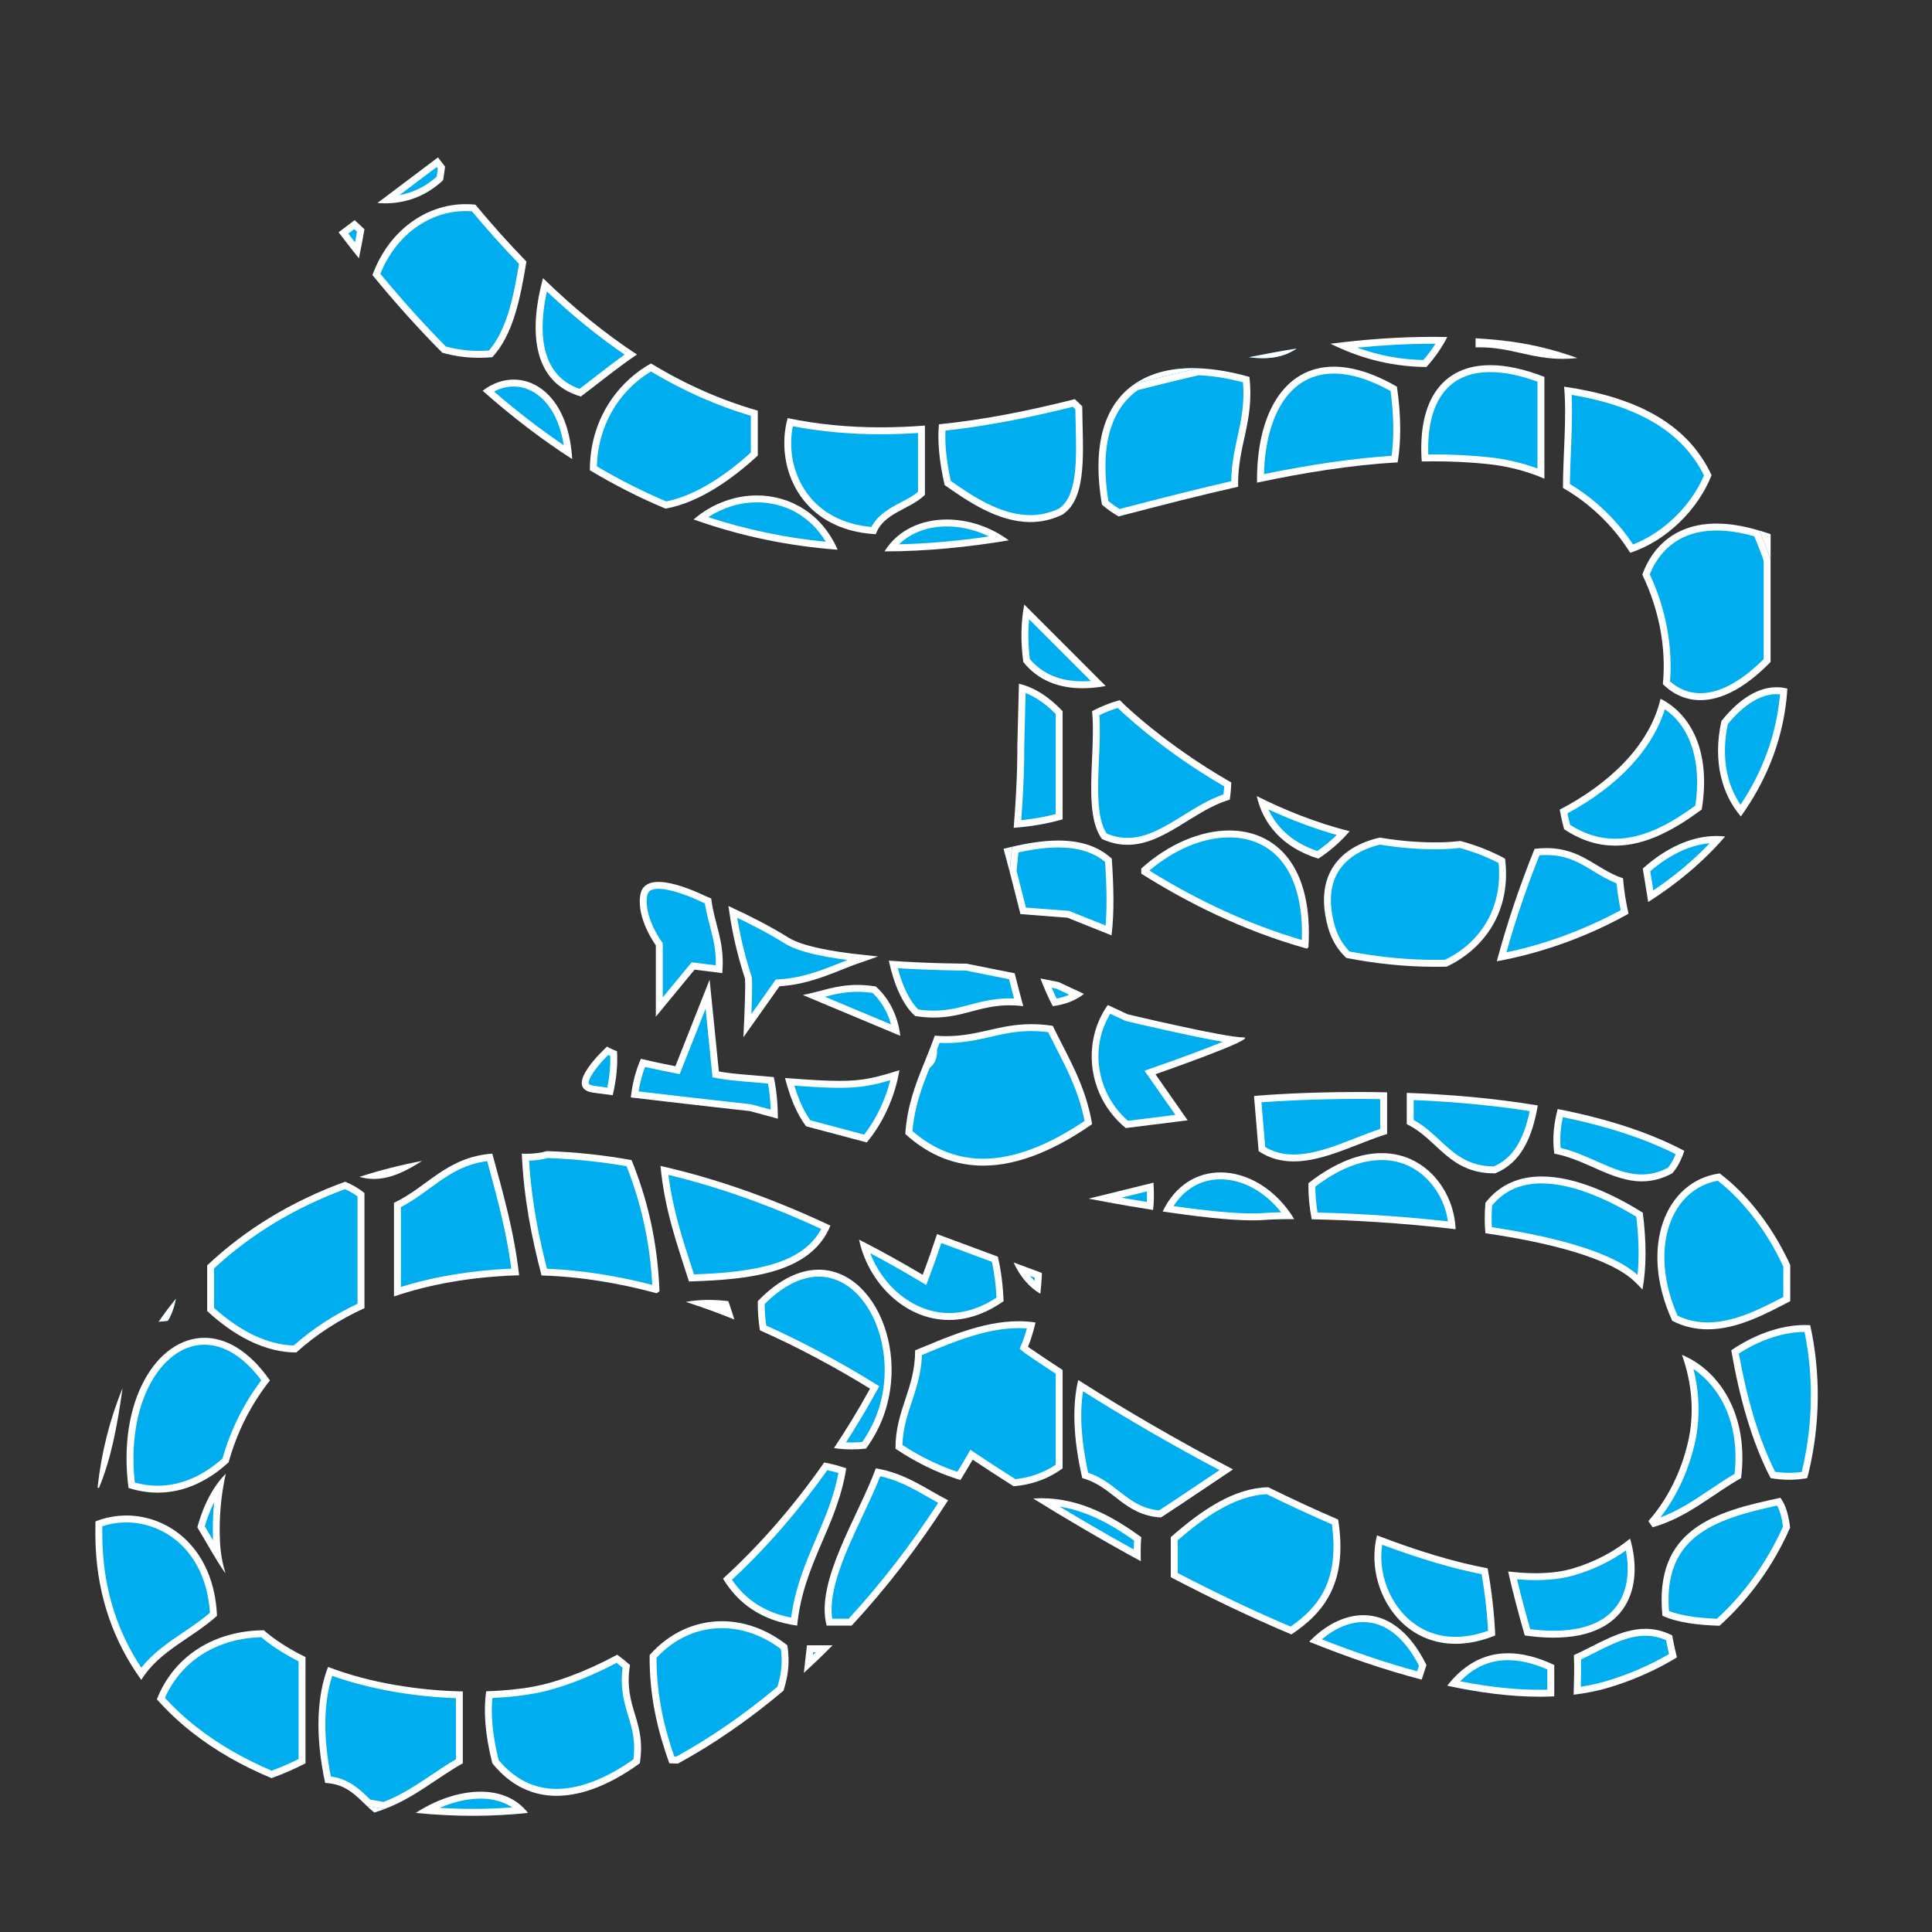 <?xml version="1.0" encoding="utf-8"?>
<!-- Generator: Adobe Illustrator 15.0.2, SVG Export Plug-In  -->
<!DOCTYPE svg PUBLIC "-//W3C//DTD SVG 1.1//EN" "http://www.w3.org/Graphics/SVG/1.1/DTD/svg11.dtd">
<svg version="1.1"
	 xmlns="http://www.w3.org/2000/svg" xmlns:xlink="http://www.w3.org/1999/xlink" xmlns:a="http://ns.adobe.com/AdobeSVGViewerExtensions/3.0/"
	 x="0px" y="0px" width="200px" height="200px" viewBox="-9.87 -16.294 200 200"
	 overflow="visible" enable-background="new -9.87 -16.294 200 200" xml:space="preserve">
<rect x="-9.87" y="-16.294" width="200" height="200" fill="#333333" stroke="none"/>
<defs>
</defs>
<path fill="none" d="M83.236,94.492c0.73-0.227,1.568-0.49,2.582-0.79c0.199-0.491,0.398-0.982,0.592-1.478l-3.081-1.29
	C83.477,92.089,83.432,93.293,83.236,94.492z"/>
<g>
	<path fill-rule="evenodd" clip-rule="evenodd" fill="#00AEEF" d="M107.628,23.423c2.16-0.55,4.333-1.087,6.518-1.594
		C111.558,21.738,109.344,22.269,107.628,23.423z"/>
	<path fill="#FFFFFF" d="M113.583,21.819c-2.347,0-4.364,0.534-5.954,1.604c2.16-0.55,4.333-1.087,6.518-1.594
		C113.957,21.822,113.768,21.819,113.583,21.819L113.583,21.819z"/>
</g>
<g>
	<path fill-rule="evenodd" clip-rule="evenodd" fill="#00AEEF" d="M173.421,39.007c-0.406-0.148-0.787-0.258-1.173-0.375
		c0.437,0.982,0.829,1.981,1.173,2.995C173.421,40.753,173.421,39.88,173.421,39.007z"/>
	<path fill="#FFFFFF" d="M172.248,38.632c0.437,0.982,0.829,1.981,1.173,2.995c0-0.874,0-1.747,0-2.62
		C173.015,38.858,172.634,38.749,172.248,38.632L172.248,38.632z"/>
</g>
<g>
	<path fill-rule="evenodd" clip-rule="evenodd" fill="#00AEEF" d="M94.021,71.578c0.214,0.766,0.418,1.542,0.619,2.322
		c0.096-0.892,0.18-1.734,0.254-2.536C94.603,71.433,94.312,71.503,94.021,71.578z"/>
	<path fill="#FFFFFF" d="M94.895,71.364c-0.292,0.068-0.583,0.139-0.874,0.214c0.214,0.766,0.418,1.542,0.619,2.322
		C94.737,73.008,94.821,72.166,94.895,71.364L94.895,71.364z"/>
</g>
<g>
	<path fill-rule="evenodd" clip-rule="evenodd" fill="#00AEEF" d="M86.609,92.695l0.572,0.239c-0.261,0.074-0.512,0.146-0.754,0.216
		C86.488,92.999,86.548,92.847,86.609,92.695z"/>
	<path fill="#FFFFFF" d="M86.41,92.224c-0.194,0.496-0.393,0.987-0.592,1.478c0.721-0.214,1.53-0.447,2.454-0.699L86.41,92.224
		L86.41,92.224z"/>
</g>
<g>
	<path fill-rule="evenodd" clip-rule="evenodd" fill="#00AEEF" d="M28.882,171.331c0.36-0.104,0.699-0.228,1.037-0.353
		c-0.595-0.091-1.193-0.194-1.791-0.306C28.37,170.901,28.617,171.125,28.882,171.331z"/>
	<path fill="#FFFFFF" d="M28.128,170.672c0.242,0.229,0.489,0.453,0.754,0.659c0.36-0.104,0.699-0.228,1.037-0.353
		C29.324,170.887,28.726,170.784,28.128,170.672L28.128,170.672z"/>
</g>
<path fill="none" d="M63.426,76.964c0.318,2.42,1.318,4.162,1.146,7.077l2.856,0.335c-0.615-1.958-1.11-4.036-1.441-6.277
	C64.859,77.574,63.937,77.178,63.426,76.964z"/>
<path fill="none" d="M70.231,95.204c0.269,1.258,0.419,2.691,0.421,4.308c0.843,0.228,1.832,0.494,2.929,0.789
	c-1.037-1.36-1.69-3.104-2.188-5.003C71.024,95.269,70.635,95.237,70.231,95.204z"/>
<path fill="none" d="M94.13,78.206l1.637,0.126c-0.381-1.472-0.747-2.958-1.126-4.432C94.497,75.237,94.33,76.666,94.13,78.206z"/>
<path fill="none" d="M54.002,92.534c0.086,1.369-0.049,2.89-0.445,4.55c0.569,0.071,1.199,0.148,1.873,0.229
	c0.167-1.505,0.535-2.84,1.046-4C55.358,93.022,54.552,92.75,54.002,92.534z"/>
<path fill="none" d="M119.942,97.157l0.01,0.115c0.006-0.039,0.014-0.079,0.02-0.118C119.963,97.155,119.95,97.157,119.942,97.157z"
	/>
<path fill="none" d="M24.092,156.268c-0.804-0.307-1.58-0.652-2.335-1.024c0,3.667,0,7.333,0,10.997
	c-1.035,0.54-2.241,1.075-3.522,1.536c3.196,1.333,6.56,2.275,9.893,2.896c-1.157-1.088-2.186-2.299-4.337-2.397
	C22.722,163.328,22.938,159.217,24.092,156.268z"/>
<path fill="none" d="M27.283,10.451c0.468,0.59,0.936,1.163,1.403,1.732c1.756-4.843,6.052-7.778,10.655-7.292
	c-1.039-1.25-2.085-2.569-3.137-3.939c-0.059,0.457-0.121,0.919-0.202,1.406c-1.999,1.885-4.425,2.565-6.797,2.361l-2.361,1.779
	c0.352,0.309,0.69,0.626,1.015,0.95C27.679,8.461,27.492,9.468,27.283,10.451z"/>
<g>
	<path fill-rule="evenodd" clip-rule="evenodd" fill="#00AEEF" d="M35.4,0.5c0.073,0.095,0.43,0.554,0.43,0.554
		c-0.048,0.367-0.099,0.739-0.162,1.126c-1.524,1.4-3.397,2.163-5.437,2.214L35.4,0.5z"/>
	<path fill="#FFFFFF" d="M35.333,0.998c0.001,0.001,0.003,0.003,0.004,0.005l0.118,0.153c-0.036,0.276-0.075,0.556-0.12,0.844
		c-1.123,1.002-2.437,1.649-3.865,1.909L35.333,0.998 M35.468,0l-6.264,4.719c0.269,0.023,0.538,0.035,0.807,0.035
		c2.109,0,4.218-0.724,5.991-2.396c0.081-0.487,0.143-0.949,0.202-1.406C35.958,0.632,35.714,0.327,35.468,0L35.468,0z"/>
</g>
<g>
	<path fill-rule="evenodd" clip-rule="evenodd" fill="#00AEEF" d="M27.087,9.627c-0.468-0.593-0.936-1.192-1.404-1.808l1.141-0.859
		c0.222,0.2,0.438,0.404,0.649,0.61C27.35,8.262,27.223,8.949,27.087,9.627z"/>
	<path fill="#FFFFFF" d="M26.802,7.425c0.096,0.089,0.191,0.18,0.285,0.27c-0.061,0.339-0.129,0.71-0.202,1.097
		c-0.229-0.292-0.463-0.594-0.699-0.902L26.802,7.425 M26.843,6.498L25.182,7.75c0.701,0.93,1.401,1.819,2.101,2.701
		c0.209-0.983,0.396-1.99,0.576-3.003C27.534,7.125,27.195,6.807,26.843,6.498L26.843,6.498z"/>
</g>
<g>
	<path fill-rule="evenodd" clip-rule="evenodd" fill="#00AEEF" d="M137.634,21.342c-3.013-0.061-5.681-0.639-8.481-1.849
		c3.275-0.375,6.328-0.558,9.295-0.558c0.303,0,0.607,0.002,0.911,0.006C138.875,19.789,138.307,20.58,137.634,21.342z"/>
	<path fill="#FFFFFF" d="M138.449,19.292c0.094,0,0.188,0,0.281,0.001c-0.37,0.585-0.786,1.144-1.255,1.687
		c-2.418-0.064-4.615-0.472-6.848-1.285C133.352,19.424,135.931,19.292,138.449,19.292 M138.449,18.577
		c-3.566,0-7.096,0.268-10.594,0.712c2.769,1.347,5.877,2.356,9.937,2.413c0.928-1.029,1.626-2.07,2.164-3.109
		C139.453,18.582,138.95,18.577,138.449,18.577L138.449,18.577z"/>
</g>
<g>
	<path fill-rule="evenodd" clip-rule="evenodd" fill="#00AEEF" d="M151.44,20.49c-1.393-0.046-2.556-0.307-3.78-0.582
		c-1.33-0.298-2.705-0.607-4.377-0.607c-0.015,0-0.029,0-0.043,0v-0.199c0.734,0.051,1.469,0.113,2.206,0.19
		C147.484,19.505,149.492,19.907,151.44,20.49z"/>
	<path fill="#FFFFFF" d="M142.881,18.72c0,0.315,0,0.63,0,0.945c0.136-0.004,0.27-0.006,0.4-0.006c3.266,0,5.332,1.196,8.593,1.196
		c0.483,0,0.992-0.026,1.536-0.086c-2.525-0.925-5.182-1.545-7.928-1.832C144.613,18.846,143.747,18.775,142.881,18.72
		L142.881,18.72z"/>
</g>
<g>
	<path fill-rule="evenodd" clip-rule="evenodd" fill="#00AEEF" d="M39.719,20.387c-1.237,0-2.388-0.154-3.613-0.485
		c-2.315-2.328-4.673-4.946-7.013-7.787c1.603-4.209,5.217-6.918,9.257-6.918c0.268,0,0.539,0.012,0.81,0.036
		c1.659,1.99,3.367,3.895,5.083,5.667c-0.608,3.71-1.337,7.211-3.318,9.438C40.506,20.372,40.105,20.387,39.719,20.387z"/>
	<path fill="#FFFFFF" d="M38.35,5.555c0.209,0,0.421,0.008,0.631,0.023c1.593,1.906,3.232,3.734,4.878,5.442
		c-0.583,3.529-1.292,6.846-3.108,8.973c-0.35,0.024-0.696,0.037-1.032,0.037c-1.174,0-2.268-0.143-3.427-0.449
		c-2.241-2.258-4.523-4.789-6.789-7.531C31.088,8.091,34.522,5.555,38.35,5.555 M38.35,4.839c-4.219,0-8.035,2.851-9.664,7.344
		c2.417,2.944,4.829,5.625,7.234,8.038c1.129,0.312,2.359,0.523,3.799,0.523c0.438,0,0.896-0.02,1.375-0.062
		c2.149-2.328,2.903-6.051,3.53-9.902c-1.748-1.799-3.507-3.752-5.284-5.89C39.009,4.856,38.678,4.839,38.35,4.839L38.35,4.839z"/>
</g>
<g>
	<path fill-rule="evenodd" clip-rule="evenodd" fill="#00AEEF" d="M124.365,19.788c-1.659,0.267-3.31,0.569-4.954,0.899
		C121.172,20.912,122.844,20.817,124.365,19.788z"/>
	<path fill="#FFFFFF" d="M124.365,19.788c-1.659,0.267-3.31,0.569-4.954,0.899c0.489,0.062,0.971,0.1,1.444,0.1
		C122.089,20.787,123.266,20.531,124.365,19.788L124.365,19.788z"/>
</g>
<g>
	<path fill-rule="evenodd" clip-rule="evenodd" fill="#00AEEF" d="M50.189,24.36c-5.086-1.613-4.575-7.439-3.655-11.175
		c2.94,2.816,5.927,5.243,8.893,7.227c-1.221,0.843-2.392,1.751-3.527,2.633C51.332,23.485,50.764,23.926,50.189,24.36z"/>
	<path fill="#FFFFFF" d="M46.741,13.875c2.666,2.513,5.367,4.707,8.055,6.542c-1.074,0.762-2.108,1.564-3.115,2.346
		c-0.517,0.401-1.034,0.802-1.557,1.199C45.754,22.441,45.964,17.43,46.741,13.875 M46.341,12.502
		c-1.383,5.088-1.313,10.727,3.917,12.253c1.935-1.452,3.783-2.989,5.81-4.348C52.841,18.295,49.609,15.68,46.341,12.502
		L46.341,12.502z"/>
</g>
<g>
	<path fill-rule="evenodd" clip-rule="evenodd" fill="#00AEEF" d="M59.062,35.987c-2.544-1.071-5.069-2.35-7.51-3.803
		c0.053-4.413,2.267-8.29,5.961-10.441c3.479,2.097,6.985,3.65,10.705,4.74v4.222C65.006,33.64,61.846,35.463,59.062,35.987z"/>
	<path fill="#FFFFFF" d="M57.513,22.16c3.364,2.009,6.759,3.516,10.348,4.591v3.797c-3.082,2.791-6.101,4.537-8.76,5.067
		c-2.433-1.03-4.848-2.25-7.187-3.632C52.029,27.856,54.094,24.233,57.513,22.16 M57.519,21.329
		c-3.517,1.969-6.34,5.901-6.325,11.059c2.62,1.571,5.229,2.883,7.828,3.971c3.577-0.634,7.018-3.158,9.554-5.495
		c0-1.551,0-3.099,0-4.648C64.855,25.148,61.185,23.559,57.519,21.329L57.519,21.329z"/>
</g>
<g>
	<path fill-rule="evenodd" clip-rule="evenodd" fill="#00AEEF" d="M96.793,37.39c-3.26,0-6.426-2.188-8.558-3.686
		c-0.489-2.171-0.682-4.102-0.577-5.749c4.103-0.427,8.568-1.257,13.633-2.534c0.176,0.162,0.349,0.328,0.517,0.499
		c0.005,0.6,0.021,1.209,0.035,1.819c0.091,3.702,0.184,7.531-1.912,8.932C98.967,37.14,97.897,37.39,96.793,37.39
		C96.793,37.39,96.794,37.39,96.793,37.39z"/>
	<path fill="#FFFFFF" d="M101.19,25.815c0.094,0.088,0.18,0.172,0.262,0.253c0.006,0.555,0.02,1.117,0.034,1.679
		c0.087,3.582,0.178,7.285-1.715,8.599c-0.943,0.455-1.945,0.686-2.978,0.686c-3.097,0-6.041-1.998-8.239-3.542
		c-0.43-1.952-0.616-3.701-0.554-5.212C91.985,27.846,96.311,27.039,101.19,25.815 M101.391,25.027
		c-4.901,1.243-9.567,2.154-14.066,2.603c-0.149,1.693,0.014,3.768,0.592,6.288c2.362,1.661,5.508,3.831,8.876,3.831
		c1.096,0,2.214-0.229,3.337-0.78c2.644-1.767,2.065-6.759,2.035-11.194C101.917,25.514,101.656,25.268,101.391,25.027
		L101.391,25.027z"/>
</g>
<g>
	<path fill-rule="evenodd" clip-rule="evenodd" fill="#00AEEF" d="M48.948,30.535c-2.789-1.84-5.569-3.973-8.279-6.349
		c0.818-0.543,1.722-0.828,2.635-0.828C45.8,23.358,48.444,25.584,48.948,30.535z"/>
	<path fill="#FFFFFF" d="M43.303,23.715c2.203,0,4.531,1.896,5.189,6.085c-2.43-1.644-4.849-3.508-7.218-5.561
		C41.921,23.895,42.61,23.715,43.303,23.715 M43.303,23c-1.107,0-2.222,0.39-3.207,1.158c3.102,2.749,6.19,5.092,9.266,7.074
		C49.044,25.67,46.201,23,43.303,23L43.303,23z"/>
</g>
<g>
	<path fill-rule="evenodd" clip-rule="evenodd" fill="#00AEEF" d="M80.558,38.634c-3.941-0.281-6.082-2.144-7.188-3.674
		c-1.531-2.119-2.062-4.918-1.444-7.55c3.001,0.601,6.071,0.893,9.371,0.893c1.364,0,2.783-0.052,4.224-0.155v6.631
		c-0.537,0.499-1.222,0.859-1.944,1.239C82.381,36.645,81.147,37.294,80.558,38.634z"/>
	<path fill="#FFFFFF" d="M72.202,27.828c2.914,0.56,5.897,0.832,9.095,0.832c1.251,0,2.549-0.044,3.866-0.13v6.088
		c-0.488,0.417-1.105,0.742-1.754,1.083c-1.128,0.593-2.39,1.257-3.067,2.557c-2.905-0.263-5.209-1.469-6.683-3.508
		C72.253,32.805,71.726,30.26,72.202,27.828 M71.663,26.99c-1.368,5.022,1.302,11.602,9.131,12.017
		c0.803-2.252,3.557-2.549,5.084-4.077c0-2.386,0-4.778,0-7.169c-1.545,0.12-3.072,0.183-4.582,0.183
		C78.019,27.944,74.817,27.647,71.663,26.99L71.663,26.99z"/>
</g>
<g>
	<path fill-rule="evenodd" clip-rule="evenodd" fill="#00AEEF" d="M105.975,36.783c-0.516-0.304-0.999-0.646-1.439-1.021
		c-0.954-5.751,0.166-9.9,3.242-12.008c2.407-0.612,4.517-1.128,6.45-1.577c1.456,0.062,3.136,0.337,4.914,0.824
		c0.233,2.408-0.151,4.163-0.556,6.017c-0.319,1.457-0.648,2.962-0.643,4.789c-3.93,0.888-7.854,1.908-11.653,2.894L105.975,36.783z
		"/>
	<path fill="#FFFFFF" d="M114.214,22.548c1.423,0.058,2.965,0.305,4.592,0.735c0.179,2.228-0.187,3.898-0.571,5.659
		c-0.307,1.4-0.622,2.843-0.649,4.58c-3.843,0.875-7.675,1.87-11.385,2.833l-0.171,0.044c-0.412-0.251-0.802-0.528-1.163-0.826
		c-0.886-5.504,0.169-9.469,3.061-11.488C110.268,23.49,112.327,22.986,114.214,22.548 M114.146,21.829
		c-2.185,0.507-4.357,1.044-6.518,1.594c-3.066,2.064-4.51,6.156-3.424,12.526c0.538,0.469,1.115,0.872,1.718,1.216l0.457-0.118
		c3.942-1.024,7.927-2.058,11.924-2.955c-0.096-4.273,1.693-6.669,1.168-11.37C117.577,22.187,115.79,21.887,114.146,21.829
		L114.146,21.829z"/>
</g>
<g>
	<path fill-rule="evenodd" clip-rule="evenodd" fill="#00AEEF" d="M120.614,33.228c0.027-4.1,1.078-7.396,2.977-9.316
		c1.239-1.253,2.795-1.889,4.623-1.889c1.848,0,3.932,0.651,6.197,1.936c0.378,2.725,0.41,5.168,0.095,7.271
		C130.376,31.484,125.823,32.14,120.614,33.228z"/>
	<path fill="#FFFFFF" d="M128.214,22.38c1.744,0,3.716,0.606,5.866,1.803c0.334,2.498,0.372,4.75,0.112,6.708
		c-3.954,0.261-8.291,0.883-13.214,1.896c0.096-3.798,1.102-6.839,2.866-8.624C125.015,22.98,126.485,22.38,128.214,22.38
		 M128.214,21.665c-5.203,0-8.034,4.963-7.957,12.003c4.861-1.03,9.732-1.821,14.558-2.099c0.37-2.217,0.359-4.814-0.074-7.834
		C132.274,22.31,130.09,21.665,128.214,21.665L128.214,21.665z"/>
</g>
<g>
	<path fill-rule="evenodd" clip-rule="evenodd" fill="#00AEEF" d="M149.648,32.724c-1.722-0.686-3.558-1.134-5.468-1.333
		c-1.804-0.189-3.708-0.286-5.658-0.286c-0.292,0-0.585,0.002-0.878,0.006c-0.175-3.264,0.503-5.811,1.967-7.382
		c1.152-1.237,2.764-1.864,4.79-1.864c1.55,0,3.314,0.371,5.247,1.104V32.724z"/>
	<path fill="#FFFFFF" d="M144.401,22.223c1.445,0,3.088,0.334,4.889,0.994v8.987c-1.608-0.592-3.311-0.985-5.072-1.169
		c-1.817-0.191-3.733-0.288-5.695-0.288c-0.179,0-0.358,0.001-0.537,0.002c-0.106-2.999,0.541-5.333,1.887-6.776
		C140.955,22.812,142.479,22.223,144.401,22.223 M144.401,21.507c-4.911,0-7.542,3.598-7.093,9.967
		c0.405-0.008,0.811-0.012,1.215-0.012c1.884,0,3.759,0.088,5.621,0.284c2.221,0.232,4.165,0.782,5.863,1.513
		c0-3.513,0-7.026,0-10.537C147.907,21.902,146.029,21.507,144.401,21.507L144.401,21.507z"/>
</g>
<g>
	<path fill-rule="evenodd" clip-rule="evenodd" fill="#00AEEF" d="M159.039,40.501c-0.424-0.649-0.834-1.218-1.249-1.731
		c-1.563-1.932-3.415-3.533-5.506-4.759c0.009-1.177,0.061-2.415,0.111-3.614c0.088-2.116,0.179-4.299,0.043-6.242
		c7.475,1.165,12.217,4.032,14.483,8.755C165.537,36.299,162.409,39.307,159.039,40.501z"/>
	<path fill="#FFFFFF" d="M152.822,24.58c7.021,1.175,11.513,3.911,13.707,8.342c-1.34,3.152-4.218,5.943-7.348,7.146
		c-0.375-0.562-0.742-1.063-1.113-1.522c-1.546-1.911-3.369-3.502-5.425-4.736c0.014-1.109,0.062-2.271,0.109-3.397
		C152.834,28.446,152.918,26.424,152.822,24.58 M152.045,23.734c0.288,3.166-0.108,7.016-0.121,10.482
		c2.48,1.419,4.311,3.201,5.587,4.778c0.498,0.616,0.951,1.266,1.378,1.935c3.791-1.233,7.043-4.52,8.422-8.031
		C164.723,27.343,159.159,24.765,152.045,23.734L152.045,23.734z"/>
</g>
<g>
	<path fill-rule="evenodd" clip-rule="evenodd" fill="#00AEEF" d="M76.252,40.206c-4.67-0.399-9.238-1.357-13.596-2.852
		c1.72-1.295,3.766-2.002,5.823-2.002C71.846,35.352,74.711,37.154,76.252,40.206z"/>
	<path fill="#FFFFFF" d="M68.48,35.709c3.008,0,5.599,1.503,7.135,4.08c-4.171-0.405-8.254-1.26-12.173-2.548
		C64.973,36.246,66.722,35.709,68.48,35.709 M68.48,34.994c-2.27,0-4.6,0.822-6.551,2.485c5.017,1.787,9.989,2.765,14.909,3.133
		C75.226,36.889,71.924,34.994,68.48,34.994L68.48,34.994z"/>
</g>
<g>
	<path fill-rule="evenodd" clip-rule="evenodd" fill="#00AEEF" d="M82.382,40.426c1.282-1.649,3.347-2.582,5.769-2.582
		c1.873,0,3.82,0.572,5.463,1.589C89.649,40.057,85.959,40.383,82.382,40.426z"/>
	<path fill="#FFFFFF" d="M88.151,38.202c1.474,0,2.995,0.368,4.367,1.036c-3.258,0.475-6.335,0.744-9.324,0.816
		C84.413,38.863,86.153,38.202,88.151,38.202 M88.151,37.486c-2.614,0-5.067,1.053-6.456,3.302
		c4.333-0.008,8.622-0.438,12.863-1.146C92.667,38.233,90.352,37.486,88.151,37.486L88.151,37.486z"/>
</g>
<g>
	<path fill-rule="evenodd" clip-rule="evenodd" fill="#00AEEF" d="M166.159,55.826c-1.314,0-2.496-0.483-3.517-1.436
		c0.325-3.686-0.423-7.654-2.115-11.213c0.716-1.898,2.596-4.912,7.307-4.912c1.267,0,2.663,0.223,4.152,0.663
		c0.399,0.909,0.761,1.835,1.076,2.759v10.402C170.646,54.534,168.261,55.826,166.159,55.826
		C166.159,55.826,166.159,55.826,166.159,55.826z"/>
	<path fill="#FFFFFF" d="M167.834,38.623c1.188,0,2.495,0.202,3.892,0.602c0.361,0.832,0.689,1.678,0.979,2.521V51.94
		c-2.312,2.31-4.571,3.528-6.547,3.528c-1.166,0-2.223-0.412-3.146-1.225c0.288-3.649-0.452-7.558-2.097-11.081
		C161.638,41.35,163.452,38.623,167.834,38.623 M167.834,37.907c-4.166,0-6.627,2.306-7.695,5.289
		c1.717,3.552,2.5,7.538,2.13,11.333c1.043,1.025,2.354,1.655,3.889,1.655c2.055,0,4.511-1.128,7.262-3.949
		c0-3.533,0-7.071,0-10.607c-0.344-1.014-0.736-2.013-1.173-2.995C170.604,38.132,169.136,37.907,167.834,37.907L167.834,37.907z"/>
</g>
<g>
	<path fill-rule="evenodd" clip-rule="evenodd" fill="#00AEEF" d="M102.195,54.595c-2.478,0-4.426-0.844-5.793-2.508
		c-0.233-1.746-0.235-3.442-0.005-5.054l7.446,7.448C103.272,54.557,102.72,54.595,102.195,54.595
		C102.195,54.595,102.195,54.595,102.195,54.595z"/>
	<path fill="#FFFFFF" d="M96.664,47.807l6.396,6.396c-0.296,0.022-0.585,0.034-0.865,0.034c-2.326,0-4.159-0.773-5.452-2.3
		C96.56,50.52,96.534,49.136,96.664,47.807 M96.157,46.287c-0.335,1.798-0.393,3.809-0.096,5.947
		c1.576,1.972,3.763,2.718,6.134,2.718c0.785,0,1.589-0.082,2.398-0.228L96.157,46.287L96.157,46.287z"/>
</g>
<g>
	<path fill-rule="evenodd" clip-rule="evenodd" fill="#00AEEF" d="M126.545,72.201c-3.602-1.176-5.129-3.458-5.761-5.411
		c2.806,1.357,5.626,2.42,8.403,3.165C128.395,70.807,127.509,71.561,126.545,72.201z"/>
	<path fill="#FFFFFF" d="M121.44,67.497c2.361,1.094,4.729,1.979,7.07,2.643c-0.622,0.617-1.298,1.174-2.019,1.666
		C123.635,70.828,122.176,69.12,121.44,67.497 M120.229,66.118c0.636,2.812,2.575,5.292,6.37,6.476
		c1.23-0.797,2.308-1.747,3.246-2.837C126.37,68.877,123.128,67.574,120.229,66.118L120.229,66.118z"/>
</g>
<g>
	<path fill-rule="evenodd" clip-rule="evenodd" fill="#00AEEF" d="M95.457,69.011c0.323-4.146,0.355-6.765,0.345-7.976l0.154-6.088
		c1.305,0.405,2.587,1.251,3.817,2.521v10.785C98.427,68.622,96.979,68.876,95.457,69.011z"/>
	<path fill="#FFFFFF" d="M96.3,55.448c1.058,0.417,2.102,1.143,3.115,2.166v10.364c-1.124,0.292-2.319,0.505-3.568,0.636
		c0.294-3.915,0.323-6.407,0.312-7.582l0-0.06L96.3,55.448 M95.609,54.482l-0.166,6.472c-0.003,0.117,0.066,2.966-0.376,8.448
		c1.747-0.129,3.463-0.417,5.063-0.877c0-3.731,0-7.466,0-11.2C98.61,55.725,97.078,54.829,95.609,54.482L95.609,54.482z"/>
</g>
<g>
	<path fill-rule="evenodd" clip-rule="evenodd" fill="#00AEEF" d="M157.342,70.891c-1.739,0-3.372-0.515-4.987-1.573
		c-0.137-0.507-0.255-1.025-0.365-1.604c3.305-1.752,8.722-5.41,10.272-11.138c3.103,1.809,4.478,5.771,3.7,10.729
		C163.656,68.994,160.615,70.891,157.342,70.891C157.342,70.891,157.343,70.891,157.342,70.891z"/>
	<path fill="#FFFFFF" d="M162.472,57.131c2.664,1.812,3.831,5.452,3.159,9.973c-2.247,1.633-5.175,3.429-8.289,3.429
		c-1.626,0-3.158-0.472-4.677-1.44c-0.1-0.38-0.189-0.769-0.273-1.188C157.634,65.075,161.169,61.29,162.472,57.131 M162.027,56.042
		c-1.129,4.903-5.426,8.877-10.437,11.478c0.118,0.651,0.26,1.319,0.456,2.022c1.814,1.216,3.588,1.706,5.297,1.706
		c3.273,0,6.312-1.797,8.95-3.741C167.301,61.373,165.06,57.563,162.027,56.042L162.027,56.042z"/>
</g>
<g>
	<path fill-rule="evenodd" clip-rule="evenodd" fill="#00AEEF" d="M170.32,67.634c-1.834-2.373-2.423-5.592-1.658-9.131
		c1.753-2.158,3.608-3.298,5.367-3.298c0.25,0,0.5,0.023,0.748,0.068c-0.019,0.257-0.038,0.513-0.065,0.77
		C174.27,60.167,172.793,64.063,170.32,67.634z"/>
	<path fill="#FFFFFF" d="M174.029,55.563c0.122,0,0.244,0.006,0.366,0.018c-0.012,0.141-0.024,0.283-0.039,0.424
		c-0.418,3.903-1.778,7.601-4.046,11.007c-1.522-2.225-1.989-5.147-1.315-8.35C170.661,56.634,172.399,55.563,174.029,55.563
		 M174.029,54.848c-1.771,0-3.721,1.038-5.698,3.496c-0.935,4.218,0.093,7.649,2.01,9.881c2.51-3.499,4.235-7.553,4.727-12.144
		c0.039-0.363,0.062-0.727,0.088-1.091C174.79,54.896,174.414,54.848,174.029,54.848L174.029,54.848z"/>
</g>
<g>
	<path fill-rule="evenodd" clip-rule="evenodd" fill="#00AEEF" d="M106.857,70.803c-0.815,0-1.607-0.173-2.418-0.53
		c-1.177-1.709-1.038-4.891-0.903-7.97c0.071-1.622,0.144-3.296,0.026-4.773c0.759-0.392,1.559-0.708,2.384-0.945l0.234,0.234
		c0.044,0.044,4.314,4.226,11.046,8.091c-0.018,0.426-0.056,0.861-0.113,1.3c-1.516,0.483-2.925,1.356-4.291,2.202
		C110.837,69.642,108.961,70.803,106.857,70.803C106.858,70.803,106.858,70.803,106.857,70.803z"/>
	<path fill="#FFFFFF" d="M105.844,56.988l0.086,0.086c0.043,0.042,4.266,4.178,10.928,8.036c-0.016,0.274-0.041,0.552-0.073,0.832
		c-1.473,0.507-2.833,1.349-4.152,2.166c-1.941,1.202-3.774,2.337-5.776,2.337c-0.733,0-1.448-0.15-2.179-0.459
		c-1.048-1.632-0.914-4.699-0.785-7.667c0.068-1.546,0.138-3.14,0.043-4.577C104.549,57.44,105.188,57.188,105.844,56.988
		 M106.051,56.184c-0.974,0.263-1.94,0.641-2.866,1.14c0.414,4.343-0.987,10.49,1.019,13.235c0.93,0.423,1.81,0.601,2.653,0.601
		c3.793,0,6.867-3.594,10.579-4.675c0.09-0.622,0.14-1.213,0.155-1.779c-6.751-3.845-11.084-8.068-11.158-8.141L106.051,56.184
		L106.051,56.184z"/>
</g>
<g>
	<path fill-rule="evenodd" clip-rule="evenodd" fill="#00AEEF" d="M125.237,81.485c-5.589-1.588-11.173-4.124-16.606-7.539v-0.169
		c2.688-2.38,5.871-3.742,8.755-3.742c2.147,0,3.995,0.758,5.342,2.19C124.581,74.196,125.446,77.394,125.237,81.485z"/>
	<path fill="#FFFFFF" d="M117.385,70.394c2.046,0,3.804,0.718,5.082,2.078c1.717,1.826,2.552,4.77,2.431,8.543
		c-5.309-1.556-10.611-3.971-15.781-7.186C111.686,71.64,114.675,70.394,117.385,70.394 M117.385,69.678
		c-2.98,0-6.301,1.405-9.113,3.939c0,0.175,0,0.351,0,0.526c4.611,2.915,10.462,5.902,17.15,7.765
		c0.051-0.054,0.107-0.094,0.157-0.151C126.098,73.32,122.183,69.678,117.385,69.678L117.385,69.678z"/>
</g>
<g>
	<path fill-rule="evenodd" clip-rule="evenodd" fill="#00AEEF" d="M138.721,83.43c-2.944,0-5.99-0.3-9.054-0.892
		c-0.814-0.79-1.389-1.77-1.711-2.916c-0.655-2.342-0.527-4.303,0.38-5.829c0.872-1.465,2.475-2.507,4.64-3.016
		c1.954,0.324,3.874,0.488,5.707,0.488c0.248,0,0.495-0.003,0.744-0.008c0.573-0.013,1.197-0.057,1.857-0.131
		c1.543,0.415,2.996,0.984,4.32,1.694c0.514,4.659-1.64,8.605-5.791,10.594l-0.108,0.004c-0.329,0.007-0.656,0.011-0.982,0.011
		C138.722,83.43,138.721,83.43,138.721,83.43z"/>
	<path fill="#FFFFFF" d="M132.989,71.142c1.949,0.319,3.863,0.481,5.693,0.481c0.25,0,0.5-0.003,0.752-0.008
		c0.563-0.013,1.175-0.055,1.821-0.126c1.428,0.389,2.775,0.912,4.011,1.558c0.417,4.395-1.635,8.11-5.544,10.013l-0.027,0.001
		c-0.326,0.007-0.651,0.011-0.975,0.011c-2.888,0-5.874-0.291-8.88-0.865c-0.728-0.732-1.246-1.633-1.54-2.681
		c-0.628-2.245-0.513-4.111,0.342-5.549C129.455,72.612,130.956,71.634,132.989,71.142 M132.964,70.413
		c-4.141,0.947-6.868,3.89-5.353,9.306c0.367,1.309,1.031,2.349,1.884,3.15c2.955,0.577,6.037,0.919,9.225,0.919
		c0.33,0,0.66-0.004,0.991-0.011c0.062-0.001,0.126-0.006,0.188-0.008c3.76-1.774,6.729-5.622,6.036-11.174
		c-1.442-0.792-3.02-1.404-4.626-1.831c-0.648,0.075-1.282,0.123-1.892,0.137c-0.246,0.005-0.491,0.008-0.736,0.008
		C136.733,70.907,134.824,70.724,132.964,70.413L132.964,70.413z"/>
</g>
<g>
	<path fill-rule="evenodd" clip-rule="evenodd" fill="#00AEEF" d="M160.896,75.732c-0.105-0.662-0.21-1.323-0.321-1.979
		c2.357-2.06,4.854-3.148,7.231-3.148c0.054,0,0.107,0,0.161,0.001c-1.952,2.161-4.286,4.134-6.951,5.878L160.896,75.732z"/>
	<path fill="#FFFFFF" d="M167.12,70.995c-1.69,1.771-3.646,3.407-5.838,4.885c-0.011-0.068-0.021-0.136-0.032-0.204
		c-0.095-0.596-0.189-1.191-0.288-1.783C162.979,72.169,165.088,71.178,167.12,70.995 M167.807,70.248
		c-2.589,0-5.243,1.247-7.618,3.37c0.197,1.146,0.373,2.312,0.562,3.465c2.963-1.883,5.694-4.147,7.965-6.783
		C168.414,70.265,168.111,70.248,167.807,70.248L167.807,70.248z"/>
</g>
<g>
	<path fill-rule="evenodd" clip-rule="evenodd" fill="#00AEEF" d="M86.787,88.686c-0.573,0-1.15-0.046-1.761-0.14
		c-1.028-0.951-1.881-2.712-2.43-5.003c4.012,0.274,7.547,0.278,7.584,0.278l4.696,0.946c0.228,0.901,0.458,1.8,0.701,2.687
		c-0.318-0.025-0.633-0.039-0.939-0.039c-1.568,0-2.814,0.329-4.02,0.647C89.405,88.383,88.259,88.686,86.787,88.686L86.787,88.686z
		"/>
	<path fill="#FFFFFF" d="M83.063,83.932c3.506,0.223,6.545,0.244,7.045,0.246l4.477,0.896c0.165,0.651,0.338,1.323,0.517,1.993
		c-0.156-0.006-0.311-0.009-0.464-0.009c-1.615,0-2.884,0.335-4.111,0.659c-1.19,0.314-2.314,0.611-3.74,0.611
		c-0.52,0-1.044-0.039-1.597-0.119C84.318,87.357,83.578,85.866,83.063,83.932 M82.14,83.152c0.535,2.493,1.455,4.614,2.725,5.731
		c0.7,0.113,1.335,0.161,1.922,0.161c3.038,0,4.809-1.271,7.851-1.271c0.444,0,0.916,0.027,1.423,0.089
		c-0.313-1.119-0.605-2.259-0.893-3.402l-4.988-0.998C90.18,83.463,86.382,83.462,82.14,83.152L82.14,83.152z"/>
</g>
<g>
	<path fill-rule="evenodd" clip-rule="evenodd" fill="#00AEEF" d="M99.312,87.473c-0.299-0.583-0.593-1.233-0.905-2l1.244,0.249
		l1.981,0.933C100.957,87.067,100.192,87.336,99.312,87.473z"/>
	<path fill="#FFFFFF" d="M98.997,85.956l0.5,0.1l1.326,0.619c-0.403,0.178-0.838,0.311-1.31,0.401
		C99.341,86.73,99.171,86.36,98.997,85.956 M97.831,84.993c0.388,0.996,0.802,1.965,1.281,2.869
		c1.334-0.166,2.388-0.613,3.236-1.266l-2.626-1.225L97.831,84.993L97.831,84.993z"/>
</g>
<g>
	<path fill-rule="evenodd" clip-rule="evenodd" fill="#00AEEF" d="M100.712,78.354l-4.663-0.358
		c-0.18-0.698-0.874-3.449-1.046-4.122c0.083-0.775,0.157-1.513,0.224-2.219c1.72-0.389,3.182-0.578,4.463-0.578
		c2.2,0,3.897,0.552,5.185,1.686c0.146,2.169,0.268,4.884,0.018,7.263L100.712,78.354z"/>
	<path fill="#FFFFFF" d="M99.69,71.435c2.045,0,3.631,0.492,4.838,1.501c0.13,1.984,0.235,4.4,0.054,6.58l-3.686-1.474l-0.102-0.041
		l-0.109-0.008l-4.353-0.335c-0.158-0.615-0.313-1.232-0.469-1.849c-0.165-0.654-0.33-1.309-0.498-1.961
		c0.071-0.659,0.135-1.292,0.193-1.9C97.143,71.603,98.499,71.435,99.69,71.435 M99.69,70.719c-1.543,0-3.176,0.267-4.795,0.646
		c-0.074,0.801-0.158,1.644-0.254,2.536c0.379,1.474,0.746,2.96,1.126,4.432l4.863,0.374l4.563,1.825
		c0.303-2.352,0.223-5.087,0.028-7.938C103.724,71.214,101.792,70.719,99.69,70.719L99.69,70.719z"/>
</g>
<g>
	<path fill-rule="evenodd" clip-rule="evenodd" fill="#00AEEF" d="M145.574,82.759c1.006-3.66,2.209-7.216,3.669-10.848
		c0.333-0.033,0.657-0.049,0.967-0.049c2.224,0,3.586,0.828,5.029,1.704c0.791,0.481,1.606,0.977,2.572,1.325
		c0.102,1.238,0.31,2.346,0.497,3.221C154.317,80.311,149.932,81.91,145.574,82.759z"/>
	<path fill="#FFFFFF" d="M150.209,72.219c2.125,0,3.445,0.803,4.844,1.652c0.748,0.455,1.518,0.922,2.421,1.275
		c0.098,1.047,0.267,1.994,0.429,2.779c-3.722,2.021-7.779,3.518-11.829,4.367c0.951-3.381,2.075-6.682,3.419-10.045
		C149.739,72.229,149.979,72.219,150.209,72.219 M150.209,71.503c-0.381,0-0.785,0.023-1.218,0.075
		c-1.492,3.689-2.814,7.55-3.913,11.637c4.476-0.806,9.243-2.464,13.636-4.92c-0.255-1.155-0.472-2.349-0.564-3.667
		C155.376,73.718,153.901,71.503,150.209,71.503L150.209,71.503z"/>
</g>
<g>
	<path fill-rule="evenodd" clip-rule="evenodd" fill="#00AEEF" d="M53.281,96.688c-0.686-0.087-1.267-0.163-1.69-0.223
		c-0.494-0.071-0.781-0.229-0.855-0.47c-0.227-0.744,1.146-2.433,2.287-3.506c0.142,0.074,0.349,0.173,0.635,0.292
		C53.711,94.001,53.585,95.313,53.281,96.688z"/>
	<path fill="#FFFFFF" d="M53.088,92.92c0.066,0.031,0.139,0.064,0.219,0.1c0.026,1.031-0.077,2.127-0.309,3.272
		c-0.542-0.069-1.004-0.131-1.358-0.181c-0.381-0.054-0.546-0.161-0.563-0.22C50.944,95.453,51.872,94.103,53.088,92.92
		 M52.971,92.05c0,0-4.77,4.293-1.431,4.77c0.49,0.07,1.188,0.161,2.017,0.264c0.396-1.66,0.531-3.181,0.445-4.55
		C53.262,92.242,52.971,92.05,52.971,92.05L52.971,92.05z"/>
</g>
<g>
	<path fill-rule="evenodd" clip-rule="evenodd" fill="#00AEEF" d="M124.052,103.579c-1.24,0-2.317-0.299-3.287-0.912l-0.437-5.182
		c1.469-0.116,5.35-0.377,10.36-0.377c0.86,0,1.754,0.008,2.675,0.025v3.699c-0.875,0.28-1.77,0.63-2.711,0.999
		C128.459,102.689,126.189,103.579,124.052,103.579L124.052,103.579z"/>
	<path fill="#FFFFFF" d="M130.689,97.466c0.748,0,1.522,0.006,2.317,0.019v3.087c-0.806,0.268-1.625,0.589-2.484,0.925
		c-2.164,0.847-4.4,1.724-6.47,1.724c-1.105,0-2.073-0.251-2.945-0.765l-0.392-4.642C122.392,97.69,126.055,97.466,130.689,97.466
		 M130.689,96.75c-5.425,0-9.505,0.303-10.717,0.405c-0.006,0.039-0.014,0.079-0.02,0.118l0.472,5.598
		c1.146,0.77,2.369,1.065,3.628,1.065c3.212,0,6.662-1.926,9.67-2.841c0-1.437,0-2.875,0-4.312
		C132.674,96.76,131.66,96.75,130.689,96.75L130.689,96.75z"/>
</g>
<g>
	<path fill-rule="evenodd" clip-rule="evenodd" fill="#00AEEF" d="M106.778,100.108c-3.55-3.014-4.338-8.163-1.847-11.912
		l1.794,0.837c0.431,0.109,8.3,1.98,11.279,2.354c-1.623,0.75-5.536,2.196-8.383,3.187l-0.447,0.155l3.269,4.671L106.778,100.108z"
		/>
	<path fill="#FFFFFF" d="M105.064,88.653l1.51,0.705l0.066,0.031l0.07,0.017c0.812,0.193,6.607,1.565,10.01,2.146
		c-1.778,0.729-4.593,1.771-7.217,2.685l-0.894,0.311l0.543,0.775l2.657,3.796l-4.918,0.615
		C103.661,96.894,102.902,92.185,105.064,88.653 M104.808,87.744c-2.681,3.751-2.171,9.425,1.86,12.738l6.409-0.801l-3.338-4.77
		c0,0,10.971-3.817,9.063-3.817s-11.925-2.386-11.925-2.386L104.808,87.744L104.808,87.744z"/>
</g>
<g>
	<path fill-rule="evenodd" clip-rule="evenodd" fill="#00AEEF" d="M79.725,101.568c-2.114-0.559-4.152-1.104-5.932-1.581
		c-0.78-1.056-1.397-2.432-1.922-4.293c2.415,0.186,3.929,0.263,5.149,0.263c2.384,0,3.666-0.309,5.757-0.949
		C82.289,97.404,81.196,99.756,79.725,101.568z"/>
	<path fill="#FFFFFF" d="M82.292,95.528c-0.51,2.041-1.475,4.062-2.701,5.635c-1.984-0.525-3.896-1.036-5.582-1.488
		c-0.65-0.911-1.185-2.07-1.647-3.584c2.128,0.158,3.52,0.225,4.66,0.225C79.222,96.314,80.497,96.058,82.292,95.528 M83.236,94.492
		c-2.42,0.752-3.665,1.107-6.215,1.107c-1.371,0-3.118-0.103-5.628-0.301c0.498,1.899,1.151,3.643,2.188,5.003
		c1.869,0.502,4.033,1.08,6.273,1.672C81.498,100.021,82.781,97.284,83.236,94.492L83.236,94.492z"/>
</g>
<g>
	<path fill-rule="evenodd" clip-rule="evenodd" fill="#00AEEF" d="M74.406,86.811c0.212-0.054,0.423-0.109,0.633-0.165
		c1.213-0.32,2.359-0.623,3.833-0.623c0.572,0,1.149,0.046,1.759,0.139c1.162,1.085,1.915,2.493,2.244,4.194L74.406,86.811z"/>
	<path fill="#FFFFFF" d="M78.873,86.38c0.52,0,1.043,0.039,1.595,0.119c0.907,0.874,1.543,1.965,1.9,3.256l-6.848-2.866
		C76.571,86.616,77.602,86.38,78.873,86.38 M78.873,85.665c-2.227,0-3.771,0.681-5.632,1.045l10.089,4.224
		c-0.249-1.944-1.03-3.743-2.536-5.109C80.094,85.712,79.459,85.665,78.873,85.665L78.873,85.665z"/>
</g>
<g>
	<path fill-rule="evenodd" clip-rule="evenodd" fill="#00AEEF" d="M144.805,104.811c-2.853,0-4.313-1.354-5.86-2.788
		c-0.845-0.784-1.717-1.592-2.831-2.167v-2.646c4.599,0.18,8.898,0.592,12.791,1.225c-0.665,3.504-1.926,5.48-4.061,6.375
		L144.805,104.811z"/>
	<path fill="#FFFFFF" d="M136.472,97.583c4.302,0.181,8.335,0.566,12.01,1.147c-0.648,3.113-1.811,4.897-3.711,5.723
		c-2.69-0.011-4.096-1.313-5.582-2.692c-0.814-0.755-1.654-1.533-2.717-2.12V97.583 M135.757,96.839c0,1.08,0,2.16,0,3.239
		c3.191,1.523,4.338,5.09,9.048,5.09c0.037,0,0.074,0,0.111,0c2.712-1.101,3.843-3.78,4.406-7.026
		C144.708,97.371,140.013,96.994,135.757,96.839L135.757,96.839z"/>
</g>
<g>
	<path fill-rule="evenodd" clip-rule="evenodd" fill="#00AEEF" d="M67.853,98.382c-0.054-0.01-7.012-0.784-12.024-1.383
		c0.156-1.165,0.444-2.261,0.856-3.267c1.162,0.28,3.199,0.681,3.293,0.7l0.292,0.058l3.11-7.867l0.837,8.3l0.261,0.051
		c0.036,0.007,0.901,0.173,2.296,0.295c1.164,0.102,2.208,0.191,3.161,0.27c0.211,1.073,0.33,2.249,0.354,3.504L67.853,98.382z"/>
	<path fill="#FFFFFF" d="M63.172,88.123l0.663,6.572l0.053,0.529l0.522,0.102c0.037,0.007,0.92,0.177,2.333,0.3
		c1.054,0.092,2.011,0.174,2.89,0.248c0.151,0.841,0.246,1.745,0.284,2.7c-1.23-0.333-1.97-0.535-1.971-0.535l-0.054-0.015
		l-0.055-0.006c-0.07-0.008-6.677-0.743-11.602-1.329c0.144-0.894,0.367-1.742,0.668-2.536c1.189,0.274,2.918,0.615,3.004,0.632
		l0.584,0.115l0.219-0.554L63.172,88.123 M63.589,85.123l-3.542,8.958c0,0-2.505-0.493-3.571-0.77c-0.511,1.16-0.879,2.495-1.046,4
		c5.033,0.604,12.329,1.416,12.329,1.416s1.118,0.305,2.894,0.785c-0.002-1.617-0.152-3.05-0.421-4.308
		c-1.024-0.084-2.153-0.181-3.426-0.292c-1.392-0.121-2.259-0.29-2.259-0.29L63.589,85.123L63.589,85.123z"/>
</g>
<g>
	<path fill-rule="evenodd" clip-rule="evenodd" fill="#00AEEF" d="M29.046,105.387c0.84-0.243,1.694-0.466,2.561-0.669
		C30.796,105.086,29.936,105.35,29.046,105.387z"/>
	<path fill="#FFFFFF" d="M33.818,103.885c-2.247,0.425-4.408,0.977-6.478,1.652c0.506,0.146,1.004,0.212,1.494,0.212
		C30.571,105.749,32.213,104.92,33.818,103.885L33.818,103.885z"/>
</g>
<g>
	<path fill-rule="evenodd" clip-rule="evenodd" fill="#00AEEF" d="M160.084,105.644c-1.668,0-3.221-0.689-4.866-1.418
		c-1.229-0.544-2.496-1.107-3.868-1.396c-0.164-1.612,0.047-2.853,0.295-3.898c4.879,0.976,9.049,2.349,12.405,4.083
		c-0.298,0.796-0.645,1.423-1.035,1.868C162.043,105.394,161.084,105.644,160.084,105.644
		C160.085,105.644,160.085,105.644,160.084,105.644z"/>
	<path fill="#FFFFFF" d="M151.917,99.351c4.562,0.937,8.485,2.225,11.682,3.835c-0.243,0.586-0.514,1.059-0.809,1.411
		c-0.9,0.463-1.787,0.689-2.706,0.689c-1.593,0-3.112-0.674-4.721-1.387c-1.169-0.519-2.373-1.053-3.68-1.362
		C151.584,101.266,151.726,100.236,151.917,99.351 M151.38,98.513c-0.332,1.325-0.589,2.725-0.355,4.616
		c3.257,0.597,5.949,2.872,9.06,2.872c0.999,0,2.04-0.234,3.157-0.833c0.506-0.558,0.921-1.361,1.252-2.326
		C160.679,100.821,156.12,99.438,151.38,98.513L151.38,98.513z"/>
</g>
<g>
	<path fill-rule="evenodd" clip-rule="evenodd" fill="#00AEEF" d="M91.902,104.014c-2.809,0-5.395-1.032-7.687-3.068
		c0.212-2.813,1.086-5.02,1.877-6.97c0.603-0.309,0.716-1.156,0.681-1.699c0.126-0.324,0.25-0.65,0.37-0.982
		c0.321,0.021,0.631,0.031,0.932,0.031c1.72,0,3.129-0.32,4.492-0.63c1.384-0.314,2.691-0.611,4.327-0.611
		c0.649,0,1.298,0.047,1.979,0.144c0.288,0.588,0.584,1.167,0.881,1.746c1.222,2.384,2.483,4.847,3.041,7.94
		C98.813,102.634,95.15,104.014,91.902,104.014C91.902,104.014,91.902,104.014,91.902,104.014z"/>
	<path fill="#FFFFFF" d="M96.893,90.442c0.573,0,1.146,0.038,1.742,0.114c0.262,0.531,0.531,1.056,0.8,1.581
		c1.233,2.407,2.4,4.686,2.964,7.612c-3.845,2.593-7.375,3.907-10.497,3.907c-2.664,0-5.124-0.962-7.315-2.861
		c0.227-2.62,1.039-4.714,1.791-6.569c0.602-0.387,0.79-1.193,0.758-1.892c0.086-0.221,0.17-0.442,0.253-0.667
		c0.23,0.011,0.46,0.017,0.687,0.017c1.76,0,3.188-0.325,4.571-0.639C94.009,90.735,95.298,90.442,96.893,90.442L96.893,90.442
		 M96.893,89.727c-3.353,0-5.461,1.241-8.818,1.241c-0.376,0-0.767-0.016-1.178-0.05c-0.154,0.443-0.318,0.876-0.487,1.306
		c0,0,0.129,1.264-0.592,1.478c-0.901,2.22-1.781,4.463-1.972,7.393c2.568,2.334,5.302,3.277,8.056,3.277
		c3.852,0,7.744-1.842,11.284-4.293c-0.682-4.073-2.524-6.977-4.074-10.177C98.307,89.778,97.574,89.727,96.893,89.727
		L96.893,89.727z"/>
</g>
<g>
	<path fill-rule="evenodd" clip-rule="evenodd" fill="#00AEEF" d="M58.034,117.191c-3.982-1.063-7.871-1.668-11.563-1.798
		c-0.793-3.069-1.699-7.134-1.947-11.892c0.048,0.001,0.096,0.001,0.143,0.001c0.726,0,1.422-0.09,2.127-0.275
		c2.786,0.091,5.631,0.39,8.46,0.888C56.932,108.329,57.843,112.61,58.034,117.191z"/>
	<path fill="#FFFFFF" d="M46.833,103.586c2.688,0.091,5.431,0.375,8.161,0.847c1.559,3.967,2.432,7.998,2.66,12.288
		c-3.748-0.969-7.41-1.531-10.904-1.675c-0.75-2.938-1.583-6.754-1.849-11.189C45.556,103.84,46.191,103.75,46.833,103.586
		 M46.751,102.868c-0.621,0.167-1.298,0.277-2.086,0.277c-0.167,0-0.34-0.005-0.519-0.016c0.207,4.68,1.033,8.737,2.044,12.613
		c4.044,0.117,8.059,0.797,11.92,1.84c0.093-0.07,0.2-0.127,0.289-0.202c-0.196-5.297-1.309-9.673-2.889-13.583
		C52.647,103.284,49.718,102.962,46.751,102.868L46.751,102.868z"/>
</g>
<g>
	<path fill-rule="evenodd" clip-rule="evenodd" fill="#00AEEF" d="M97.53,117.015c-0.677-0.499-1.257-1.156-1.733-1.964l1.827,0.677
		C97.611,115.991,97.584,116.444,97.53,117.015z"/>
	<path fill="#FFFFFF" d="M96.747,115.784l0.506,0.188c-0.006,0.097-0.013,0.207-0.021,0.328
		C97.062,116.14,96.9,115.968,96.747,115.784 M95.054,114.394c0.687,1.51,1.652,2.583,2.771,3.245
		c0.144-1.267,0.167-2.156,0.167-2.156L95.054,114.394L95.054,114.394z"/>
</g>
<g>
	<path fill-rule="evenodd" clip-rule="evenodd" fill="#00AEEF" d="M109.18,108.551c-1.86-0.296-3.529-0.594-4.679-0.806l4.705-1.161
		C109.238,107.254,109.229,107.913,109.18,108.551z"/>
	<path fill="#FFFFFF" d="M108.863,107.037c0.008,0.372,0.002,0.738-0.016,1.099c-0.951-0.154-1.844-0.306-2.633-0.445
		L108.863,107.037 M109.537,106.134l-6.714,1.656c0,0,2.998,0.596,6.679,1.174C109.594,108.074,109.61,107.131,109.537,106.134
		L109.537,106.134z"/>
</g>
<g>
	<path fill-rule="evenodd" clip-rule="evenodd" fill="#00AEEF" d="M31.273,108.444c1.153-0.57,2.151-1.299,3.118-2.005
		c1.862-1.358,3.625-2.645,6.437-2.928l0.271,0.998c0.929,3.413,1.889,6.939,2.368,10.868l-0.032,0.001
		c-4.423,0.167-8.512,0.853-12.162,2.041V108.444z"/>
	<path fill="#FFFFFF" d="M40.563,103.902l0.19,0.7c0.895,3.289,1.819,6.682,2.31,10.433c-4.132,0.183-7.971,0.819-11.433,1.894
		v-8.265c1.096-0.566,2.048-1.261,2.972-1.936C36.355,105.45,38.017,104.237,40.563,103.902 M41.095,103.129
		c-4.745,0.352-6.718,3.462-10.18,5.091c0,3.232,0,6.463,0,9.695c3.722-1.269,7.925-2.005,12.533-2.179
		c0.14-0.005,0.28-0.004,0.42-0.008C43.348,111.124,42.184,107.167,41.095,103.129L41.095,103.129z"/>
</g>
<g>
	<path fill-rule="evenodd" clip-rule="evenodd" fill="#00AEEF" d="M61.366,114.933c-1.007-3.104-2.047-6.309-2.457-10.07
		c5.42,1.262,11.042,3.245,16.72,5.896c-2.096,4.454-8.232,5.065-13.92,5.238L61.366,114.933z"/>
	<path fill="#FFFFFF" d="M59.324,105.329c5.137,1.235,10.451,3.116,15.821,5.6c-1.9,3.534-6.653,4.477-13.177,4.703
		c-0.087-0.27-0.175-0.539-0.262-0.809C60.75,111.876,59.765,108.839,59.324,105.329 M58.503,104.403
		c0.422,4.548,1.746,8.196,2.948,11.96c6.617-0.188,12.659-0.958,14.646-5.779C70.838,108.105,64.87,105.838,58.503,104.403
		L58.503,104.403z"/>
</g>
<g>
	<path fill-rule="evenodd" clip-rule="evenodd" fill="#00AEEF" d="M88.379,119.991c-3.906,0-7.562-3.08-8.782-7.28
		c1.986,1.03,3.955,2.128,5.865,3.27l0.367,0.219l0.151-0.4c0.46-1.215,0.921-2.518,1.373-3.877l5.767,2.136
		c0.288,1.273,0.468,2.671,0.535,4.161C91.934,119.396,90.16,119.991,88.379,119.991L88.379,119.991z"/>
	<path fill="#FFFFFF" d="M87.576,112.387l5.238,1.94c0.247,1.144,0.406,2.388,0.475,3.709c-1.609,1.06-3.259,1.597-4.909,1.597
		c-3.488,0-6.772-2.572-8.159-6.192c1.712,0.906,3.408,1.86,5.059,2.847l0.734,0.438l0.302-0.799
		C86.737,114.812,87.16,113.625,87.576,112.387 M87.13,111.459c-0.468,1.424-0.961,2.833-1.484,4.215
		c-1.989-1.189-4.202-2.426-6.588-3.643c0.946,4.431,4.705,8.317,9.321,8.317c1.79,0,3.708-0.584,5.642-1.946
		c-0.064-1.672-0.263-3.208-0.596-4.611L87.13,111.459L87.13,111.459z"/>
</g>
<g>
	<path fill-rule="evenodd" clip-rule="evenodd" fill="#00AEEF" d="M140.43,110.55c-6.256-0.73-11.818-0.924-14.215-0.975
		c-0.199-1.126-0.289-2.157-0.28-3.21c2.521-1.942,4.952-2.927,7.227-2.927c3.004,0,5.587,1.859,6.742,4.851
		C140.177,108.996,140.354,109.755,140.43,110.55z"/>
	<path fill="#FFFFFF" d="M133.162,103.795c3.41,0,5.546,2.387,6.409,4.622c0.21,0.545,0.361,1.123,0.45,1.726
		c-5.843-0.661-11.022-0.859-13.502-0.918c-0.15-0.932-0.224-1.802-0.226-2.682C128.7,104.719,131.009,103.795,133.162,103.795
		 M133.162,103.079c-2.19,0-4.757,0.897-7.582,3.108c-0.025,1.384,0.119,2.598,0.336,3.739c3.943,0.074,9.443,0.374,14.902,1.029
		c-0.048-0.957-0.236-1.906-0.58-2.797C139.143,105.323,136.625,103.079,133.162,103.079L133.162,103.079z"/>
</g>
<g>
	<path fill-rule="evenodd" clip-rule="evenodd" fill="#00AEEF" d="M119.796,109.68c-2.012,0-4.958-0.284-8.761-0.844
		c1.218-2.201,3.134-3.405,5.441-3.405c2.599,0,5.225,1.565,6.98,4.123c-1.059,0.008-1.889,0.036-2.459,0.083
		C120.636,109.666,120.233,109.68,119.796,109.68z"/>
	<path fill="#FFFFFF" d="M116.476,105.788c2.291,0,4.609,1.283,6.28,3.417c-0.732,0.013-1.339,0.039-1.788,0.075
		c-0.34,0.028-0.734,0.042-1.172,0.042c-1.901,0-4.649-0.256-8.179-0.763C112.773,106.764,114.469,105.788,116.476,105.788
		 M116.476,105.073c-2.387,0-4.646,1.27-5.989,4.043c3.232,0.487,6.813,0.922,9.309,0.922c0.448,0,0.861-0.014,1.23-0.044
		c0.66-0.054,1.705-0.084,3.021-0.084c0.021,0,0.042,0,0.063,0C122.233,106.81,119.267,105.073,116.476,105.073L116.476,105.073z"/>
</g>
<g>
	<path fill-rule="evenodd" clip-rule="evenodd" fill="#00AEEF" d="M8.34,118.155c-0.63,0.769-1.222,1.564-1.784,2.377
		c0.31-0.025,0.621-0.052,0.948-0.096C7.903,119.796,8.167,119.021,8.34,118.155z"/>
	<path fill="#FFFFFF" d="M8.34,118.155c-0.63,0.769-1.222,1.564-1.784,2.377c0.31-0.025,0.621-0.052,0.948-0.096
		C7.903,119.796,8.167,119.021,8.34,118.155L8.34,118.155z"/>
</g>
<g>
	<path fill-rule="evenodd" clip-rule="evenodd" fill="#00AEEF" d="M20.666,123.354c-2.832-0.038-5.846-1.449-8.732-4.089v-4.41
		c3.882-3.635,8.563-6.471,13.919-8.432c0.61,0.261,1.151,0.576,1.648,0.958v11.517C24.947,120.083,22.649,121.582,20.666,123.354z"
		/>
	<path fill="#FFFFFF" d="M25.841,106.807c0.474,0.212,0.904,0.46,1.302,0.751v11.11c-2.458,1.165-4.679,2.618-6.61,4.324
		c-2.665-0.079-5.504-1.417-8.241-3.887v-4.096C16.083,111.488,20.639,108.73,25.841,106.807 M25.861,106.038
		c-5.502,1.996-10.306,4.904-14.286,8.662c0,1.574,0,3.147,0,4.722c2.79,2.587,5.999,4.291,9.206,4.291c0.007,0,0.013,0,0.021,0
		c2.029-1.833,4.387-3.371,7.057-4.587c0-3.973,0-7.95,0-11.919C27.223,106.693,26.554,106.321,25.861,106.038L25.861,106.038z"/>
</g>
<g>
	<path fill-rule="evenodd" clip-rule="evenodd" fill="#00AEEF" d="M159.598,116.119c-2.268-2.169-7.438-3.873-15.371-5.064
		c-0.062-0.887-0.056-1.773,0.021-2.697c1.333-1.663,3.175-2.506,5.478-2.506c3.73,0,7.891,2.214,10.129,3.6
		c0.323,2.643,0.344,4.987,0.063,6.982C159.812,116.327,159.706,116.222,159.598,116.119z"/>
	<path fill="#FFFFFF" d="M149.726,106.209c3.563,0,7.558,2.087,9.794,3.457c0.264,2.238,0.307,4.252,0.129,6.014
		c-2.383-2.108-7.453-3.768-15.083-4.936c-0.04-0.738-0.03-1.48,0.029-2.248C145.865,106.958,147.545,106.209,149.726,106.209
		 M149.726,105.494c-2.211,0-4.277,0.738-5.825,2.726c-0.101,1.147-0.091,2.185-0.007,3.147c6.722,0.991,12.911,2.575,15.458,5.01
		c0.273,0.262,0.542,0.539,0.806,0.825c0.416-2.249,0.419-4.911,0.033-7.963C157.432,107.512,153.381,105.494,149.726,105.494
		L149.726,105.494z"/>
</g>
<g>
	<path fill-rule="evenodd" clip-rule="evenodd" fill="#00AEEF" d="M166.917,120.961c-1.218,0-2.332-0.258-3.403-0.787
		c-1.813-4.033-1.931-8.186-0.311-11.13c1.062-1.929,2.78-3.164,4.849-3.49c0.59,0.46,1.062,0.862,1.477,1.259
		c2.27,2.172,4.144,4.839,5.569,7.929v3.444l-0.264,0.137C172.573,119.498,169.759,120.961,166.917,120.961L166.917,120.961z"/>
	<path fill="#FFFFFF" d="M167.956,105.933c0.523,0.412,0.949,0.778,1.325,1.138c2.22,2.124,4.056,4.73,5.458,7.75v3.147
		l-0.071,0.037c-2.227,1.157-4.997,2.598-7.751,2.598c-1.118,0-2.144-0.228-3.129-0.694c-1.718-3.894-1.822-7.875-0.271-10.692
		C164.498,107.434,166.066,106.277,167.956,105.933 M168.151,105.177c-5.581,0.759-8.413,7.608-4.91,15.259
		c1.225,0.629,2.46,0.882,3.676,0.882c3.123,0,6.125-1.668,8.538-2.916c0-1.247,0-2.493,0-3.739c-1.41-3.077-3.312-5.845-5.68-8.109
		C169.27,106.069,168.72,105.616,168.151,105.177L168.151,105.177z"/>
</g>
<g>
	<path fill-rule="evenodd" clip-rule="evenodd" fill="#00AEEF" d="M78.311,133.388c-0.414,0-0.821-0.02-1.233-0.06
		c1.216-1.854,2.369-3.768,3.431-5.697l0.165-0.298l-0.291-0.179c-3.72-2.291-7.508-4.302-11.26-5.982
		c-0.138-0.943-0.199-1.785-0.191-2.622c1.957-1.995,4.012-3.048,5.951-3.048c2.372,0,4.512,1.549,5.873,4.251
		c1.772,3.519,2.085,9.062-1.175,13.574C79.151,133.367,78.725,133.388,78.311,133.388z"/>
	<path fill="#FFFFFF" d="M74.883,115.86c2.23,0,4.255,1.478,5.553,4.054c1.706,3.388,2.021,8.705-1.051,13.071
		c-0.364,0.03-0.723,0.045-1.074,0.045c-0.202,0-0.402-0.005-0.603-0.015c1.1-1.702,2.145-3.451,3.114-5.212l0.329-0.597
		l-0.581-0.357c-3.674-2.262-7.414-4.253-11.121-5.923c-0.108-0.793-0.16-1.515-0.161-2.229
		C71.146,116.84,73.075,115.86,74.883,115.86 M74.883,115.144c-1.932,0-4.092,0.961-6.307,3.258c-0.021,1.1,0.078,2.081,0.222,3.016
		c4.346,1.933,8.235,4.093,11.397,6.04c-1.206,2.19-2.457,4.235-3.735,6.156c0.579,0.082,1.19,0.132,1.851,0.132
		c0.462,0,0.948-0.024,1.464-0.079C85.331,126.167,81.422,115.144,74.883,115.144L74.883,115.144z"/>
</g>
<g>
	<path fill-rule="evenodd" clip-rule="evenodd" fill="#00AEEF" d="M65.578,119.688c-0.932-0.365-1.873-0.712-2.814-1.039
		c0.236-0.012,0.476-0.019,0.721-0.019c0.569,0,1.166,0.035,1.777,0.102C65.373,119.045,65.476,119.366,65.578,119.688z"/>
	<path fill="#FFFFFF" d="M63.485,118.272c-0.855,0-1.637,0.074-2.362,0.204c1.719,0.554,3.398,1.166,5.025,1.823
		c-0.205-0.636-0.397-1.284-0.625-1.897C64.797,118.313,64.121,118.272,63.485,118.272L63.485,118.272z"/>
</g>
<g>
	<path fill-rule="evenodd" clip-rule="evenodd" fill="#00AEEF" d="M110.216,140.431c-1.999-0.149-3.194-1.082-4.459-2.068
		c-0.955-0.745-1.941-1.513-3.29-1.928c-0.819-3.652-0.98-6.774-0.48-9.294c4.855,3.075,10.049,6.076,15.085,8.715
		c-0.774,0.517-1.546,1.036-2.318,1.555C113.248,138.423,111.741,139.437,110.216,140.431z"/>
	<path fill="#FFFFFF" d="M102.247,127.728c4.562,2.873,9.406,5.672,14.127,8.165c-0.607,0.406-1.213,0.814-1.819,1.221
		c-1.447,0.973-2.941,1.978-4.431,2.951c-1.821-0.17-2.952-1.052-4.146-1.983c-0.934-0.729-1.897-1.479-3.206-1.923
		C102.056,132.886,101.88,130.058,102.247,127.728 M101.748,126.564c-0.607,2.522-0.567,5.868,0.417,10.155
		c3.202,0.873,4.299,3.851,8.146,4.076c2.512-1.636,4.972-3.323,7.462-4.978C112.089,132.861,106.556,129.627,101.748,126.564
		L101.748,126.564z"/>
</g>
<g>
	<path fill-rule="evenodd" clip-rule="evenodd" fill="#00AEEF" d="M1.025,134.76c0.211-1.125,0.472-2.234,0.78-3.323
		C1.59,132.551,1.335,133.67,1.025,134.76z"/>
	<path fill="#FFFFFF" d="M2.815,127.417c-1.333,3.251-2.2,6.712-2.587,10.296c0.05,0.007,0.095,0.019,0.146,0.025
		C1.63,134.74,2.302,131.158,2.815,127.417L2.815,127.417z"/>
</g>
<g>
	<path fill-rule="evenodd" clip-rule="evenodd" fill="#00AEEF" d="M95.149,137.195c-1.686-1.069-3.092-1.991-4.128-2.683
		l-0.319-0.213l-0.19,0.333c-0.283,0.495-0.575,0.972-0.867,1.449l-0.25,0.41c-2.079-0.649-4.267-1.711-6.209-3.014
		c0.031-1.88,0.501-3.294,0.999-4.788c0.489-1.47,0.994-2.988,1.034-4.96l0.871-0.357c2.733-1.13,6.134-2.537,9.487-2.537
		c0.445,0,0.883,0.025,1.309,0.074c-0.193,0.772-0.417,1.467-0.667,2.072l-0.102,0.247l0.333,0.268
		c1.063,0.73,2.171,1.469,3.322,2.22v9.806C98.441,136.464,96.887,137.026,95.149,137.195z"/>
	<path fill="#FFFFFF" d="M95.578,121.193c0.289,0,0.575,0.011,0.856,0.032c-0.164,0.595-0.346,1.138-0.545,1.619l-0.205,0.494
		l0.416,0.336l0.129,0.103l0.02,0.016l0.021,0.015c0.965,0.662,2.022,1.368,3.145,2.103v9.425c-1.215,0.82-2.618,1.321-4.179,1.491
		c-1.777-1.129-3.159-2.039-4.016-2.612l-0.639-0.426l-0.38,0.667c-0.281,0.492-0.571,0.966-0.861,1.439l-0.104,0.171
		c-1.908-0.626-3.897-1.597-5.688-2.776c0.059-1.731,0.505-3.072,0.976-4.486c0.478-1.437,0.972-2.919,1.046-4.829
		c0.215-0.088,0.434-0.179,0.656-0.271C88.931,122.585,92.295,121.193,95.578,121.193 M95.578,120.478
		c-3.881,0-7.721,1.803-10.713,3.012c-0.004,4.066-2.035,6.111-2.038,10.178c1.796,1.225,4.172,2.488,6.729,3.248
		c0.423-0.701,0.854-1.384,1.266-2.105c1.059,0.707,2.504,1.654,4.238,2.753c1.774-0.154,3.506-0.705,5.07-1.856
		c0-3.394,0-6.789,0-10.183c-1.208-0.786-2.367-1.558-3.456-2.305c-0.038-0.03-0.079-0.062-0.125-0.1
		c0.328-0.792,0.581-1.656,0.777-2.51C96.745,120.519,96.161,120.478,95.578,120.478L95.578,120.478z"/>
</g>
<g>
	<path fill-rule="evenodd" clip-rule="evenodd" fill="#00AEEF" d="M175.349,136.534c-0.55,0-1.105-0.045-1.692-0.138
		c-1.718-3.381-3-7.553-3.916-12.741c2.303-1.544,4.919-2.426,7.211-2.426c0.093,0,0.186,0.001,0.278,0.004
		c1.025,4.849,0.949,9.976-0.221,14.846c-0.024,0.101-0.089,0.329-0.089,0.329C176.383,136.493,175.867,136.534,175.349,136.534
		L175.349,136.534z"/>
	<path fill="#FFFFFF" d="M176.939,121.587c0.953,4.714,0.859,9.684-0.276,14.408c-0.008,0.031-0.016,0.062-0.023,0.093
		c-0.439,0.059-0.864,0.088-1.29,0.088c-0.475,0-0.954-0.035-1.456-0.106c-1.635-3.27-2.867-7.284-3.758-12.246
		C172.328,122.401,174.783,121.59,176.939,121.587 M176.953,120.871c-2.624,0-5.424,1.111-7.603,2.618
		c0.852,4.913,2.109,9.429,4.071,13.23c0.707,0.122,1.342,0.172,1.928,0.172c0.675,0,1.283-0.067,1.856-0.168
		c0.048-0.188,0.106-0.37,0.152-0.56c1.236-5.145,1.236-10.409,0.165-15.274C177.334,120.877,177.144,120.871,176.953,120.871
		L176.953,120.871z"/>
</g>
<g>
	<path fill-rule="evenodd" clip-rule="evenodd" fill="#00AEEF" d="M6.462,137.866c-0.891,0-1.8-0.135-2.704-0.402
		c-0.618-5.101,0.471-9.796,2.929-12.596c1.33-1.515,2.923-2.316,4.607-2.316c2.238,0,4.424,1.397,6.334,4.045
		c-1.898,2.452-3.292,5.237-4.146,8.286C11.333,136.834,8.908,137.866,6.462,137.866C6.463,137.866,6.463,137.866,6.462,137.866z"/>
	<path fill="#FFFFFF" d="M11.294,122.91c2.058,0,4.085,1.271,5.887,3.683c-1.822,2.409-3.172,5.128-4.016,8.094
		c-2.062,1.847-4.376,2.821-6.703,2.821c-0.783,0-1.58-0.108-2.376-0.323c-0.544-4.909,0.516-9.399,2.87-12.08
		C8.216,123.669,9.716,122.91,11.294,122.91 M11.294,122.194c-4.919,0-9.042,6.509-7.862,15.544c1.044,0.333,2.057,0.485,3.03,0.485
		c2.804,0,5.294-1.264,7.337-3.146c0.856-3.104,2.298-5.975,4.275-8.47C15.933,123.541,13.531,122.194,11.294,122.194
		L11.294,122.194z"/>
</g>
<g>
	<path fill-rule="evenodd" clip-rule="evenodd" fill="#00AEEF" d="M161.221,141.193c2.352-2.752,3.452-5.833,3.961-7.956
		c0.662-2.752,0.544-5.707-0.334-8.595c3.002,1.621,5.914,5.521,5.185,11.855c-0.943,0.542-1.838,1.143-2.705,1.726
		c-1.796,1.208-3.652,2.456-5.969,3.17C161.312,141.327,161.267,141.26,161.221,141.193z"/>
	<path fill="#FFFFFF" d="M165.434,125.419c2.579,1.763,4.841,5.343,4.262,10.859c-0.896,0.523-1.745,1.094-2.569,1.648
		c-1.646,1.106-3.213,2.16-5.123,2.87c2.048-2.637,3.044-5.474,3.525-7.475C166.14,130.787,166.104,128.086,165.434,125.419
		 M164.246,123.959c1.009,2.84,1.357,6,0.589,9.195c-0.519,2.161-1.65,5.28-4.065,8.013c0.146,0.215,0.296,0.425,0.437,0.645
		c3.69-1.06,6.12-3.38,9.16-5.093C171.193,130.105,168.078,125.557,164.246,123.959L164.246,123.959z"/>
</g>
<g>
	<path fill-rule="evenodd" clip-rule="evenodd" fill="#00AEEF" d="M12.682,144.71c-0.29-0.479-0.571-0.964-0.849-1.441
		c-0.294-0.506-0.588-1.013-0.89-1.51c0.476-1.676,1.128-3.087,1.944-4.214c-0.321,1.9-0.435,3.846-0.339,5.803
		C12.571,143.81,12.616,144.263,12.682,144.71z"/>
	<path fill="#FFFFFF" d="M12.301,139.204c-0.134,1.305-0.174,2.626-0.119,3.953c-0.013-0.022-0.026-0.045-0.039-0.067
		c-0.269-0.463-0.538-0.926-0.812-1.382C11.6,140.787,11.925,139.952,12.301,139.204 M13.503,136.264
		c-1.22,1.232-2.257,3.045-2.947,5.549c0.974,1.59,1.853,3.274,2.917,4.774c-0.312-1.022-0.512-2.101-0.568-3.256
		C12.787,140.9,12.997,138.528,13.503,136.264L13.503,136.264z"/>
</g>
<g>
	<path fill-rule="evenodd" clip-rule="evenodd" fill="#00AEEF" d="M150.946,152.878c-0.837,0-1.741-0.065-2.692-0.192
		c-0.498-1.751-1.057-3.783-1.543-5.892c0.841,0.085,1.643,0.128,2.391,0.128c1.502,0,2.842-0.174,3.981-0.516
		c2.075-0.623,3.952-1.567,5.588-2.811c0.631,2.594,0.303,4.98-0.922,6.611C156.417,151.979,154.129,152.878,150.946,152.878z"/>
	<g>
		<path fill="#FFFFFF" d="M158.44,144.21c0.442,2.28,0.102,4.348-0.977,5.782c-1.261,1.677-3.453,2.528-6.517,2.528
			c-0.752,0-1.562-0.053-2.412-0.159c-0.442-1.559-0.926-3.327-1.361-5.165c0.672,0.056,1.318,0.084,1.929,0.084
			c1.537,0,2.911-0.179,4.084-0.531C155.116,146.17,156.878,145.318,158.44,144.21 M158.877,142.979
			c-1.56,1.27-3.487,2.362-5.897,3.085c-1.137,0.342-2.44,0.5-3.878,0.5c-0.899,0-1.852-0.062-2.851-0.181
			c0.509,2.275,1.105,4.46,1.723,6.625c1.077,0.155,2.066,0.228,2.972,0.228C158.662,153.236,160.315,147.944,158.877,142.979
			L158.877,142.979z"/>
	</g>
</g>
<g>
	<path fill-rule="evenodd" clip-rule="evenodd" fill="#00AEEF" d="M72.335,151.579c-3.069-0.51-5.331-1.95-6.899-4.39
		c3.673-3.377,7.094-7.31,10.174-11.694c0.597,0.122,1.174,0.274,1.722,0.453c-0.474,2.698-1.447,4.964-2.39,7.159
		C73.854,145.642,72.729,148.261,72.335,151.579z"/>
	<path fill="#FFFFFF" d="M75.767,135.894c0.396,0.087,0.783,0.188,1.157,0.3c-0.48,2.511-1.371,4.584-2.31,6.771
		c-1.058,2.463-2.149,5.004-2.586,8.195c-2.674-0.523-4.687-1.811-6.125-3.915C69.456,143.947,72.77,140.132,75.767,135.894
		 M75.451,135.098c-3.396,4.864-6.969,8.833-10.476,12.028c1.578,2.601,4.006,4.351,7.675,4.863
		c0.65-6.475,4.103-10.146,5.085-16.283C76.979,135.441,76.216,135.244,75.451,135.098L75.451,135.098z"/>
</g>
<g>
	<path fill-rule="evenodd" clip-rule="evenodd" fill="#00AEEF" d="M75.986,151.631c-0.662-3.125,1.357-7.422,3.145-11.225
		c0.715-1.521,1.394-2.964,1.895-4.295c2.098,0.406,3.673,1.306,5.337,2.256c0.463,0.265,0.927,0.53,1.402,0.783
		c-2.905,4.512-6.142,8.708-9.626,12.48H75.986z"/>
	<path fill="#FFFFFF" d="M81.251,136.523c1.899,0.42,3.377,1.265,4.934,2.155c0.35,0.2,0.706,0.403,1.069,0.603
		c-2.81,4.326-5.926,8.356-9.272,11.993h-1.698c-0.462-2.986,1.461-7.08,3.171-10.715C80.123,139.138,80.758,137.786,81.251,136.523
		 M80.794,135.706c-1.77,4.897-6.313,11.712-5.09,16.283c0.864,0,1.727,0,2.591,0c3.5-3.775,6.87-8.097,9.982-12.974
		C85.9,137.794,83.871,136.222,80.794,135.706L80.794,135.706z"/>
</g>
<g>
	<path fill-rule="evenodd" clip-rule="evenodd" fill="#00AEEF" d="M123.777,152.498c-3.846-1.625-7.912-3.554-12.092-5.736v-3.768
		c2.614-2.281,6.045-4.857,9.656-4.969c2.411,1.186,4.762,2.273,6.991,3.233C129.279,147.689,126.731,150.483,123.777,152.498z"/>
	<path fill="#FFFFFF" d="M121.265,138.385c2.322,1.141,4.587,2.189,6.742,3.122c0.821,5.981-1.513,8.664-4.271,10.584
		c-3.724-1.58-7.653-3.444-11.692-5.547v-3.388C114.574,140.96,117.853,138.53,121.265,138.385 M121.421,137.665
		c-3.492,0.07-6.81,2.285-10.093,5.167c0,1.381,0,2.764,0,4.147c3.949,2.067,8.176,4.109,12.489,5.924
		c3.341-2.237,5.873-5.286,4.84-11.895C126.27,139.984,123.844,138.858,121.421,137.665L121.421,137.665z"/>
</g>
<g>
	<path fill-rule="evenodd" clip-rule="evenodd" fill="#00AEEF" d="M140.803,153.514c-4.358,0-7.063-3.335-7.812-6.641
		c-0.283-1.251-0.302-2.538-0.058-3.747c4.068,1.547,7.729,2.634,10.889,3.234c0.385,2.21,0.623,4.312,0.725,6.409
		C143.253,153.263,141.995,153.514,140.803,153.514C140.803,153.514,140.803,153.514,140.803,153.514z"/>
	<path fill="#FFFFFF" d="M133.211,143.613c3.823,1.435,7.282,2.459,10.3,3.051c0.343,2.015,0.562,3.941,0.665,5.86
		c-1.167,0.419-2.3,0.631-3.374,0.631c-4.161,0-6.746-3.195-7.462-6.361C133.1,145.735,133.057,144.65,133.211,143.613
		 M132.676,142.645c-0.352,1.389-0.357,2.879-0.034,4.308c0.831,3.67,3.766,6.919,8.161,6.919c1.257,0,2.633-0.266,4.114-0.863
		c-0.107-2.471-0.394-4.764-0.785-6.954C140.674,145.42,136.778,144.224,132.676,142.645L132.676,142.645z"/>
</g>
<g>
	<path fill-rule="evenodd" clip-rule="evenodd" fill="#00AEEF" d="M107.857,144.714c-3.16-1.735-6.364-3.597-9.548-5.548
		c3.876,0.116,7.139,2.077,9.591,3.837C107.864,143.498,107.85,144.046,107.857,144.714z"/>
	<path fill="#FFFFFF" d="M99.822,139.668c3.042,0.482,5.653,2.05,7.708,3.511c-0.018,0.287-0.027,0.593-0.031,0.93
		C104.955,142.703,102.384,141.216,99.822,139.668 M97.948,138.803c-0.284,0-0.571,0.01-0.861,0.03
		c3.104,1.924,6.91,4.185,11.14,6.491c-0.022-0.869-0.022-1.715,0.046-2.493C105.485,140.812,102.035,138.803,97.948,138.803
		L97.948,138.803z"/>
</g>
<g>
	<path fill-rule="evenodd" clip-rule="evenodd" fill="#00AEEF" d="M168.001,151.642c-2.407-0.085-4.147-0.377-5.441-0.915
		c-0.723-8.178,4.619-10.056,11.719-11.57c0.399,0.634,0.66,1.5,0.796,2.637C173.381,145.599,171.002,148.911,168.001,151.642z"/>
	<path fill="#FFFFFF" d="M174.1,139.561c0.291,0.548,0.491,1.266,0.607,2.177c-1.65,3.677-3.95,6.884-6.839,9.54
		c-2.166-0.085-3.765-0.343-4.97-0.801C162.326,142.87,167.369,141.015,174.1,139.561 M174.44,138.757
		c-6.727,1.42-13.118,3.174-12.216,12.215c1.597,0.717,3.667,0.961,5.911,1.032c3.082-2.776,5.562-6.2,7.307-10.155
		C175.304,140.622,175.015,139.546,174.44,138.757L174.44,138.757z"/>
</g>
<g>
	<path fill-rule="evenodd" clip-rule="evenodd" fill="#00AEEF" d="M4.746,156.974c-2.65-3.826-4.113-8.208-4.349-13.031
		c-0.037-0.759-0.048-1.556-0.034-2.489c0.908-0.334,1.864-0.503,2.846-0.503c4.105,0,8.654,3.091,9.02,9.87
		c-0.878,0.78-1.891,1.465-2.872,2.128C7.677,154.084,5.944,155.257,4.746,156.974z"/>
	<path fill="#FFFFFF" d="M3.209,141.308c3.906,0,8.232,2.932,8.652,9.358c-0.824,0.713-1.74,1.333-2.705,1.985
		c-1.571,1.063-3.188,2.157-4.398,3.704c-2.434-3.671-3.78-7.848-4.004-12.43c-0.033-0.684-0.045-1.398-0.036-2.217
		C1.517,141.442,2.353,141.308,3.209,141.308 M3.209,140.592c-1.091,0-2.178,0.204-3.199,0.614c-0.018,0.913-0.015,1.83,0.03,2.754
		c0.249,5.087,1.863,9.705,4.718,13.65c1.825-3.002,5.312-4.337,7.836-6.638C12.296,144.079,7.717,140.592,3.209,140.592
		L3.209,140.592z"/>
</g>
<g>
	<path fill-rule="evenodd" clip-rule="evenodd" fill="#00AEEF" d="M137.065,157.148c-3.337-0.885-6.955-2.101-10.769-3.618
		c1.541-1.464,3.289-2.265,4.967-2.265c2.423,0,4.546,1.67,6.145,4.832c-0.085,0.287-0.18,0.564-0.274,0.842L137.065,157.148z"/>
	<path fill="#FFFFFF" d="M131.264,151.624c2.247,0,4.235,1.558,5.76,4.508c-0.061,0.197-0.126,0.391-0.191,0.584
		c-3.075-0.831-6.386-1.94-9.868-3.306C128.331,152.251,129.828,151.624,131.264,151.624 M131.264,150.908
		c-2.03,0-4.026,1.103-5.604,2.752c3.887,1.566,7.813,2.923,11.639,3.919c0.164-0.506,0.344-0.996,0.493-1.516
		C135.953,152.35,133.585,150.908,131.264,150.908L131.264,150.908z"/>
</g>
<g>
	<path fill-rule="evenodd" clip-rule="evenodd" fill="#00AEEF" d="M29.881,170.61c-0.526-0.082-1.054-0.172-1.583-0.27l-0.268-0.257
		c-1.01-0.972-2.053-1.976-3.945-2.146c-0.914-4.393-0.838-8.253,0.217-11.208c3.882,1.433,8.604,2.288,13.381,2.423v6.881
		c-0.931,0.535-1.815,1.127-2.672,1.701C33.435,168.79,31.806,169.88,29.881,170.61z"/>
	<path fill="#FFFFFF" d="M24.523,157.189c3.755,1.337,8.247,2.147,12.803,2.309v6.329c-0.875,0.513-1.706,1.069-2.514,1.609
		c-1.605,1.076-3.125,2.093-4.97,2.806c-0.458-0.072-0.917-0.15-1.376-0.235c-0.062-0.06-0.126-0.121-0.188-0.181
		c-0.962-0.926-2.041-1.964-3.895-2.215C23.571,163.554,23.62,159.979,24.523,157.189 M24.092,156.268
		c-1.154,2.949-1.37,7.06-0.302,12.007c2.151,0.098,3.181,1.309,4.337,2.397c0.598,0.112,1.196,0.214,1.791,0.306
		c3.125-1.162,5.379-3.193,8.122-4.737c0-2.48,0-4.959,0-7.438C33.58,158.71,28.532,157.967,24.092,156.268L24.092,156.268z"/>
</g>
<g>
	<path fill-rule="evenodd" clip-rule="evenodd" fill="#00AEEF" d="M59.675,165.897c-0.98-2.8-1.951-6.253-1.94-10.717
		c1.91-2.121,4.436-3.288,7.126-3.288c2.238,0,4.462,0.804,6.441,2.327c0.267,1.819-0.018,3.078-0.374,4.296
		c-3.495,2.939-7.098,5.427-10.71,7.396C60.219,165.912,59.796,165.902,59.675,165.897z"/>
	<path fill="#FFFFFF" d="M64.861,152.25c2.114,0,4.221,0.748,6.107,2.165c0.214,1.622-0.032,2.783-0.353,3.896
		c-3.424,2.871-6.949,5.305-10.484,7.24l-0.09-0.002c-0.036-0.001-0.073-0.001-0.109-0.002c-0.932-2.701-1.831-6.006-1.839-10.229
		C59.922,153.337,62.316,152.25,64.861,152.25 M64.861,151.534c-2.787,0-5.46,1.208-7.483,3.509
		c-0.031,4.448,0.884,7.939,2.039,11.198c0.308,0.021,0.593,0.021,0.889,0.031c3.604-1.957,7.29-4.477,10.936-7.552
		c0.387-1.308,0.715-2.676,0.393-4.695C69.498,152.343,67.141,151.534,64.861,151.534L64.861,151.534z"/>
</g>
<g>
	<path fill-rule="evenodd" clip-rule="evenodd" fill="#00AEEF" d="M18.244,167.393c-3.06-1.289-5.785-2.872-8.101-4.704
		c-1.202-0.951-2.331-2.009-3.358-3.147c1.727-4.14,5.642-6.636,10.535-6.711l0.071,0.063c0.097,0.087,0.195,0.174,0.3,0.257
		c1.059,0.838,2.273,1.596,3.708,2.315v10.557C20.412,166.527,19.328,166.998,18.244,167.393z"/>
	<path fill="#FFFFFF" d="M17.187,153.19c0.091,0.081,0.184,0.162,0.282,0.241c1.029,0.814,2.201,1.554,3.572,2.255v10.117
		c-0.881,0.44-1.833,0.852-2.788,1.206c-2.978-1.267-5.631-2.813-7.889-4.6c-1.126-0.891-2.188-1.878-3.16-2.938
		C8.901,155.631,12.589,153.306,17.187,153.19 M17.453,152.471c-5.012,0.031-9.266,2.538-11.084,7.143
		c1.06,1.194,2.24,2.318,3.552,3.356c2.514,1.989,5.342,3.567,8.314,4.807c1.281-0.46,2.487-0.996,3.522-1.536
		c0-3.664,0-7.33,0-10.997c-1.385-0.681-2.688-1.46-3.843-2.374C17.75,152.741,17.608,152.603,17.453,152.471L17.453,152.471z"/>
</g>
<g>
	<path fill-rule="evenodd" clip-rule="evenodd" fill="#00AEEF" d="M47.748,169.251c-2.464,0-4.592-1.068-6.326-3.175
		c-0.662-2.635-0.88-4.967-0.649-6.94c1.732-0.069,3.3-0.231,4.664-0.483c2.457-0.455,5.488-1.6,8.557-3.231
		c0.337,0.25,0.662,0.512,0.969,0.78c-0.315,2.192,0.124,3.645,0.548,5.051c0.423,1.401,0.823,2.727,0.519,4.786
		C53.107,168.141,50.246,169.251,47.748,169.251C47.748,169.251,47.748,169.251,47.748,169.251z"/>
	<path fill="#FFFFFF" d="M53.959,155.845c0.214,0.164,0.422,0.331,0.623,0.502c-0.273,2.161,0.164,3.608,0.586,5.01
		c0.4,1.327,0.78,2.583,0.528,4.48c-2.818,2-5.562,3.056-7.949,3.056c-2.328,0-4.345-1.003-5.998-2.983
		c-0.603-2.426-0.822-4.585-0.653-6.43c1.627-0.076,3.106-0.235,4.406-0.475C47.939,158.554,50.928,157.436,53.959,155.845
		 M54.023,155.001c-3.422,1.841-6.423,2.888-8.652,3.301c-1.413,0.261-3.09,0.428-4.915,0.488c-0.282,1.981-0.125,4.447,0.638,7.451
		c1.946,2.398,4.249,3.368,6.653,3.368c2.87,0,5.885-1.382,8.613-3.368c0.717-4.446-1.729-5.733-1.015-10.178
		C54.916,155.679,54.473,155.326,54.023,155.001L54.023,155.001z"/>
</g>
<g>
	<path fill-rule="evenodd" clip-rule="evenodd" fill="#00AEEF" d="M153.403,158.733c0.033-1.162,0.062-2.351,0.024-3.464
		c0.521-0.24,1.044-0.505,1.57-0.771c1.764-0.895,3.587-1.819,5.464-1.819c0.854,0,1.66,0.187,2.459,0.569
		c0.12,0.669,0.262,1.304,0.395,1.863c-2.102,1.245-4.366,2.236-6.736,2.947C155.601,158.352,154.559,158.574,153.403,158.733z"/>
	<path fill="#FFFFFF" d="M160.461,153.037c0.74,0,1.444,0.15,2.14,0.458c0.095,0.509,0.201,0.996,0.304,1.441
		c-2.013,1.168-4.173,2.102-6.43,2.779c-0.84,0.252-1.731,0.451-2.703,0.602c0.025-0.948,0.043-1.907,0.019-2.824
		c0.46-0.217,0.919-0.45,1.367-0.677C156.885,153.941,158.669,153.037,160.461,153.037 M160.461,152.321
		c-2.607,0-5.02,1.658-7.401,2.722c0.058,1.301,0.013,2.703-0.026,4.1c1.267-0.156,2.489-0.394,3.647-0.741
		c2.53-0.759,4.883-1.812,7.042-3.118c-0.178-0.741-0.348-1.491-0.482-2.276C162.287,152.519,161.362,152.321,160.461,152.321
		L160.461,152.321z"/>
</g>
<g>
	<path fill-rule="evenodd" clip-rule="evenodd" fill="#00AEEF" d="M73.987,154.382h1.471c-0.554,0.547-1.106,1.077-1.65,1.585
		C73.868,155.446,73.928,154.918,73.987,154.382z"/>
	<path fill="#FFFFFF" d="M74.581,154.74c-0.102,0.099-0.204,0.197-0.306,0.294c0.011-0.098,0.021-0.196,0.033-0.294H74.581
		 M76.324,154.024c-0.886,0-1.772,0-2.658,0c-0.105,0.978-0.217,1.929-0.323,2.857C74.344,155.973,75.337,155.019,76.324,154.024
		L76.324,154.024z"/>
</g>
<g>
	<path fill-rule="evenodd" clip-rule="evenodd" fill="#00AEEF" d="M149.516,158.99c-2.69,0-5.688-0.339-8.92-1.008
		c1.594-1.841,3.49-2.774,5.644-2.774c1.353,0,2.841,0.365,4.427,1.084v2.677C150.287,158.983,149.903,158.99,149.516,158.99z"/>
	<path fill="#FFFFFF" d="M146.24,155.565c1.242,0,2.609,0.322,4.069,0.959v2.098c-0.262,0.006-0.527,0.01-0.793,0.01
		c-2.494,0-5.257-0.294-8.229-0.876C142.722,156.284,144.352,155.565,146.24,155.565 M146.24,154.85c-2.697,0-4.734,1.36-6.293,3.36
		c3.331,0.724,6.554,1.138,9.57,1.138c0.509,0,1.012-0.012,1.509-0.036c0-1.083,0-2.166,0-3.248
		C149.233,155.22,147.647,154.85,146.24,154.85L146.24,154.85z"/>
</g>
<g>
	<path fill-rule="evenodd" clip-rule="evenodd" fill="#00AEEF" d="M39.109,171.32c-1.568,0-3.185-0.066-4.819-0.199
		c1.838-1.013,3.827-1.583,5.587-1.583c1.717,0,3.146,0.534,4.177,1.551C42.425,171.243,40.765,171.32,39.109,171.32z"/>
	<path fill="#FFFFFF" d="M39.877,169.896c0.96,0,2.196,0.181,3.272,0.911c-1.337,0.103-2.69,0.155-4.041,0.155
		c-1.136,0-2.296-0.036-3.471-0.105C37.072,170.236,38.544,169.896,39.877,169.896 M39.877,169.181
		c-2.212,0-4.646,0.849-6.711,2.199c2.052,0.201,4.052,0.298,5.942,0.298c2.045,0,3.944-0.116,5.676-0.302
		C43.588,169.834,41.819,169.181,39.877,169.181L39.877,169.181z"/>
</g>
<path fill="#00AEEF" stroke="#FFFFFF" stroke-width="0.716" stroke-miterlimit="10" d="M70.63,85.456
	c3.489-0.177,6.011-1.615,8.748-2.551c-3.246-0.347-6.335-0.911-7.803-1.828c-1.858-1.162-3.939-2.208-5.59-2.978
	c0.332,2.242,0.826,4.32,1.441,6.277c0.045,0.144,0.087,0.292,0.133,0.435c0.186,0.007-0.057,5.066-0.057,5.066L70.63,85.456z"/>
<path fill="#00AEEF" stroke="#FFFFFF" stroke-width="0.716" stroke-miterlimit="10" d="M63.426,76.964
	c-0.277-0.116-0.437-0.18-0.437-0.18s-5.723-2.861-6.201-0.477c-0.478,2.384,1.592,5.148,1.592,5.148v6.5l3.5-4.25l2.691,0.335
	C64.744,81.126,63.744,79.385,63.426,76.964z"/>
</svg>

